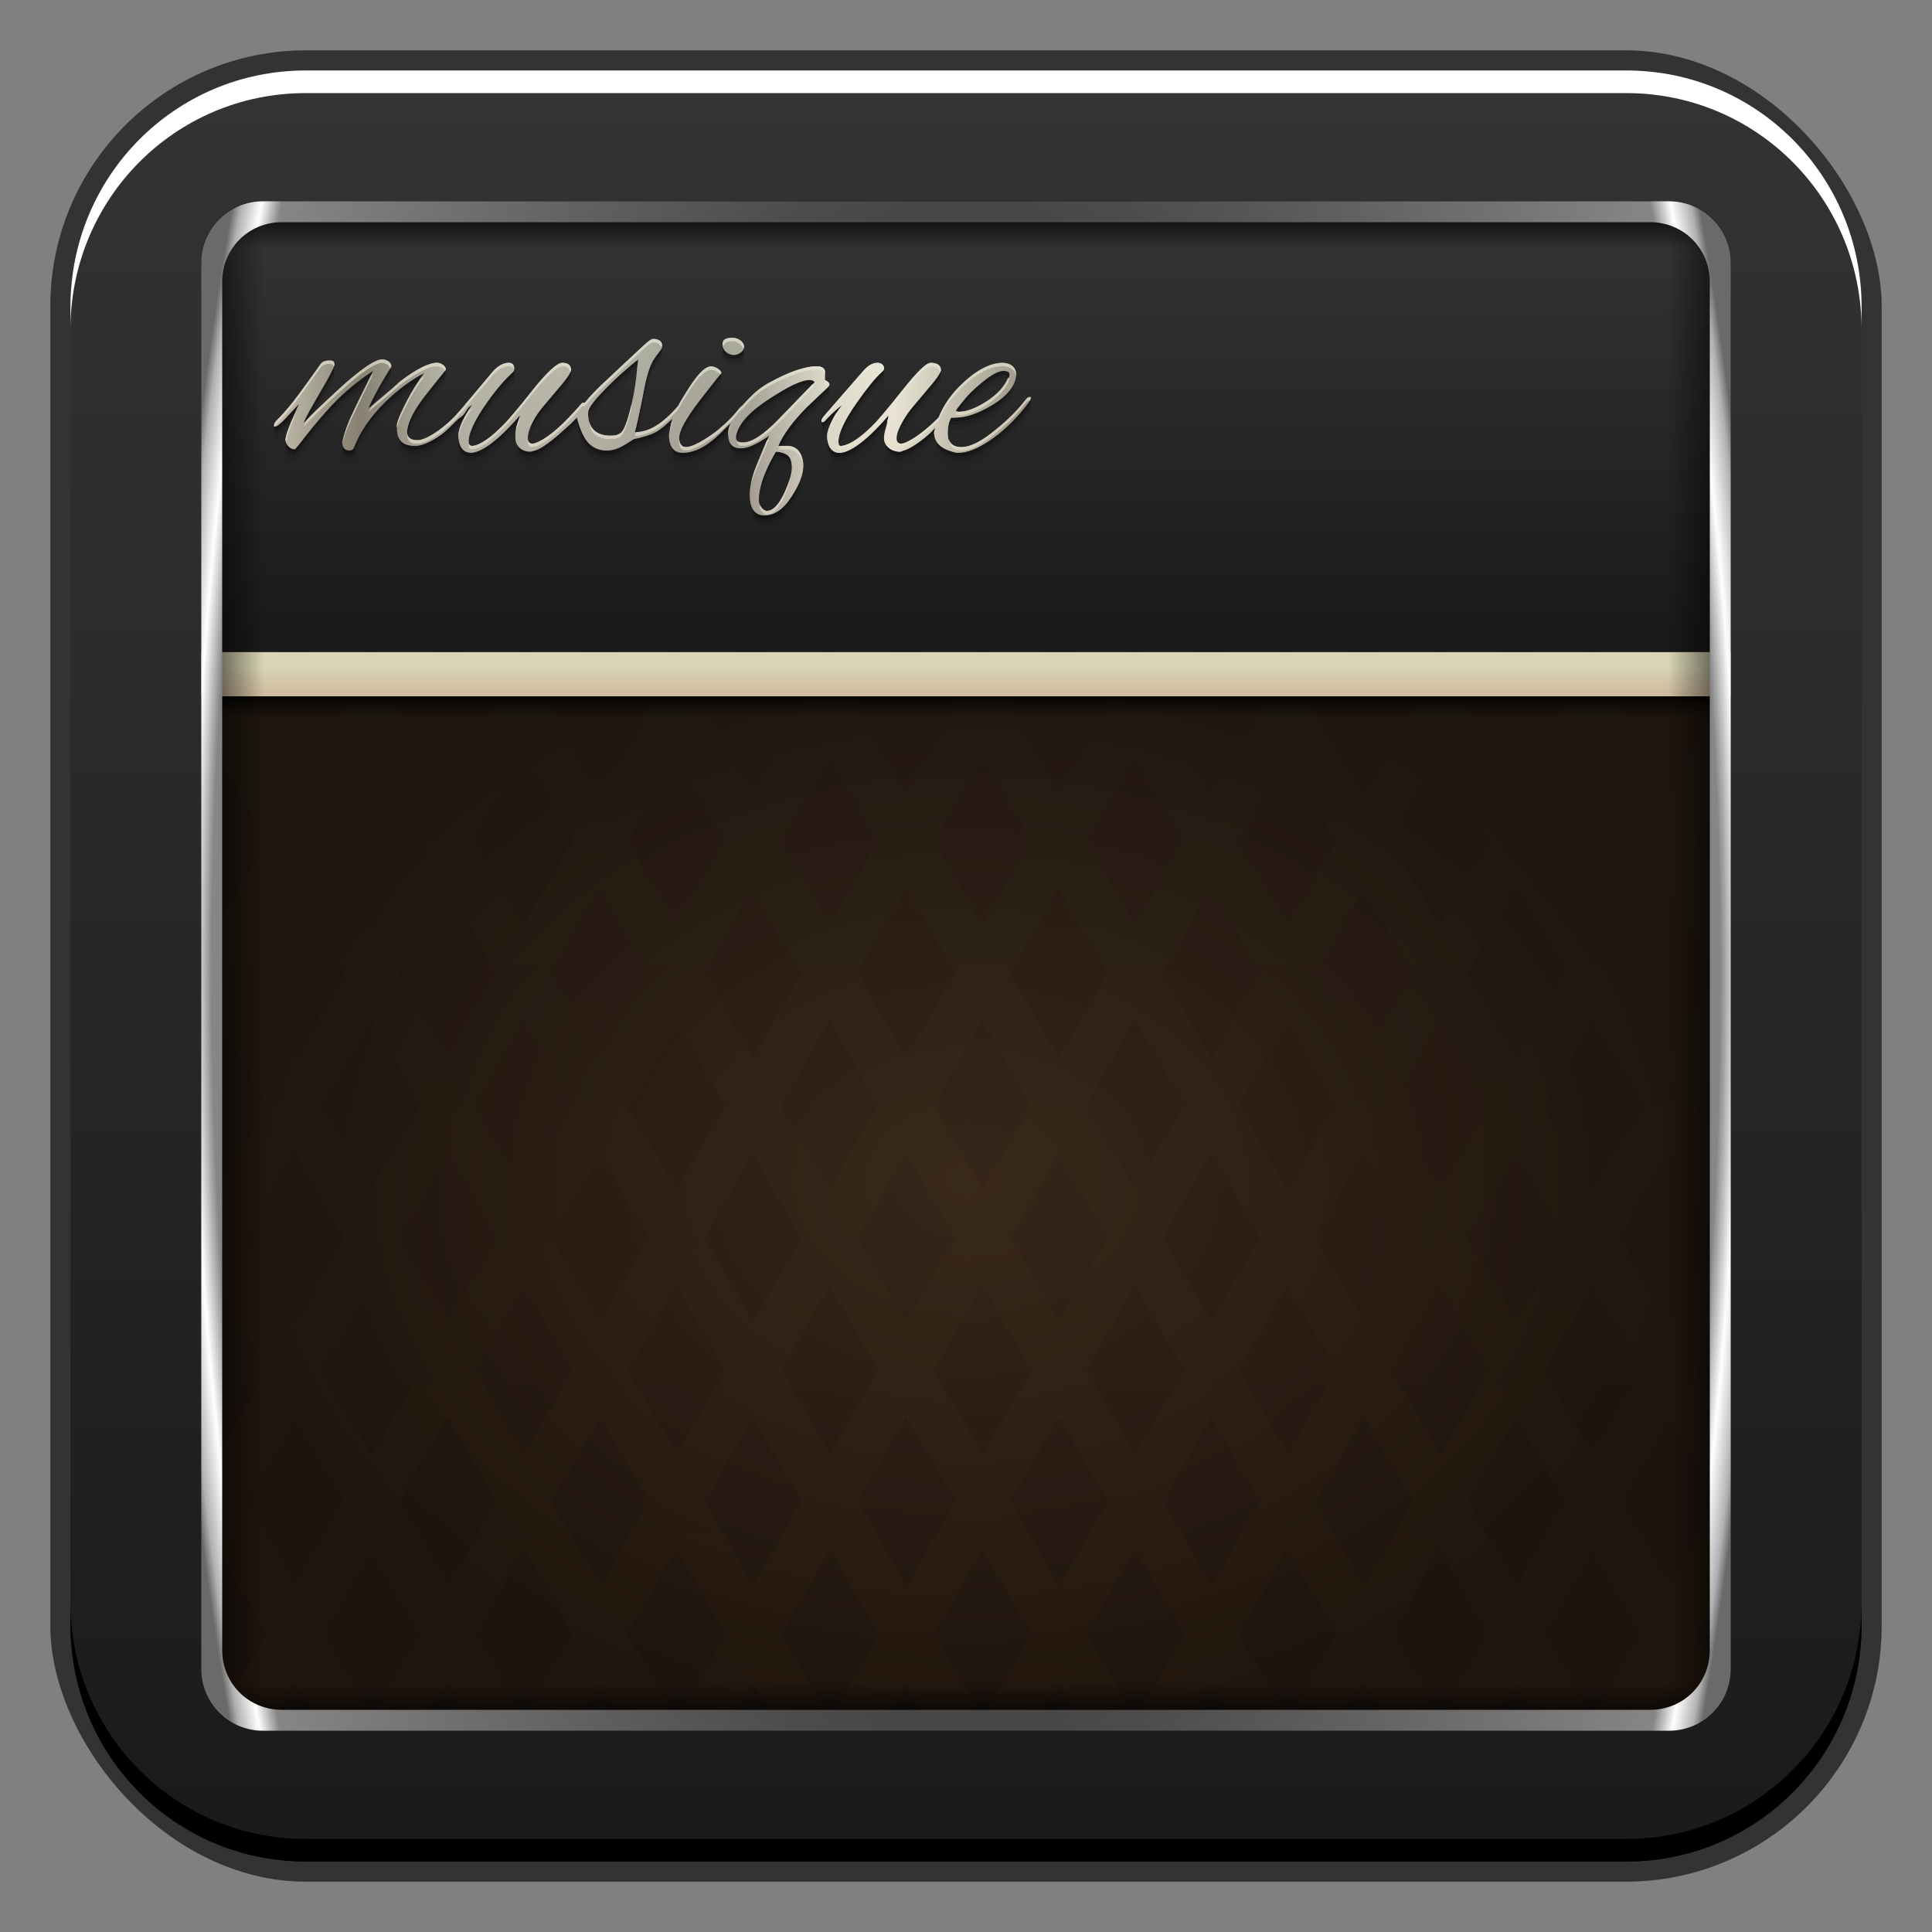 <?xml version="1.0" encoding="UTF-8" standalone="no"?>
<!-- Created with Inkscape (http://www.inkscape.org/) -->

<svg
   xmlns:dc="http://purl.org/dc/elements/1.1/"
   xmlns:cc="http://creativecommons.org/ns#"
   xmlns:rdf="http://www.w3.org/1999/02/22-rdf-syntax-ns#"
   xmlns:svg="http://www.w3.org/2000/svg"
   xmlns="http://www.w3.org/2000/svg"
   xmlns:xlink="http://www.w3.org/1999/xlink"
   xmlns:sodipodi="http://sodipodi.sourceforge.net/DTD/sodipodi-0.dtd"
   xmlns:inkscape="http://www.inkscape.org/namespaces/inkscape"
   width="48"
   height="48"
   id="svg2003"
   version="1.1"
   inkscape:version="0.48+devel r12149"
   sodipodi:docname="musique.svg">
  <rect width="100%" height="100%" fill="#808080" stroke="none"/>
  <defs
     id="defs2005">
    <linearGradient
       inkscape:collect="always"
       id="linearGradient6679">
      <stop
         style="stop-color:#1a1a1a;stop-opacity:1"
         offset="0"
         id="stop6681" />
      <stop
         style="stop-color:#333333;stop-opacity:1"
         offset="1"
         id="stop6683" />
    </linearGradient>
    <linearGradient
       inkscape:collect="always"
       xlink:href="#linearGradient10126"
       id="linearGradient11313"
       gradientUnits="userSpaceOnUse"
       gradientTransform="matrix(0.905,0,0,0.905,2.286,97.939)"
       x1="15.938"
       y1="1016.425"
       x2="15.938"
       y2="1010.925" />
    <linearGradient
       id="linearGradient10126"
       inkscape:collect="always">
      <stop
         id="stop10128"
         offset="0"
         style="stop-color:#d0bca0;stop-opacity:1" />
      <stop
         id="stop10130"
         offset="1"
         style="stop-color:#d9d6b5;stop-opacity:1" />
    </linearGradient>
    <linearGradient
       inkscape:collect="always"
       xlink:href="#linearGradient6194"
       id="linearGradient11267"
       gradientUnits="userSpaceOnUse"
       x1="3.447"
       y1="1013.487"
       x2="26.85"
       y2="1013.487"
       gradientTransform="matrix(0.905,0,0,0.905,2.286,97.939)" />
    <linearGradient
       x1="0"
       y1="0"
       x2="1"
       y2="0"
       gradientUnits="userSpaceOnUse"
       gradientTransform="matrix(13.527,20.526,20.526,-13.527,19.19,1021.054)"
       spreadMethod="pad"
       id="linearGradient6194">
      <stop
         style="stop-opacity:1;stop-color:#ffffff"
         offset="0"
         id="stop6196" />
      <stop
         style="stop-opacity:1;stop-color:#29282b"
         offset="0.168"
         id="stop6198" />
      <stop
         style="stop-opacity:1;stop-color:#868c95"
         offset="0.264"
         id="stop6200" />
      <stop
         style="stop-opacity:1;stop-color:#92979f"
         offset="0.396"
         id="stop6202" />
      <stop
         style="stop-opacity:1;stop-color:#737881"
         offset="0.542"
         id="stop6204" />
      <stop
         style="stop-opacity:1;stop-color:#70757e"
         offset="0.626"
         id="stop6206" />
      <stop
         style="stop-opacity:1;stop-color:#e4e6e8"
         offset="0.718"
         id="stop6208" />
      <stop
         style="stop-opacity:1;stop-color:#ffffff"
         offset="0.791"
         id="stop6210" />
      <stop
         style="stop-opacity:1;stop-color:#1d191a"
         offset="1"
         id="stop6212" />
    </linearGradient>
    <radialGradient
       inkscape:collect="always"
       xlink:href="#linearGradient1010"
       id="radialGradient7911"
       cx="24"
       cy="1028.362"
       fx="24"
       fy="1028.362"
       r="22.45"
       gradientTransform="matrix(0.884,-1.7515065e-8,4.0714083e-8,2.14,2.783,-1172.191)"
       gradientUnits="userSpaceOnUse" />
    <linearGradient
       id="linearGradient1010">
      <stop
         id="stop1012"
         offset="0"
         style="stop-color:#1a1a1a;stop-opacity:1" />
      <stop
         style="stop-color:#868686;stop-opacity:1"
         offset="0.944"
         id="stop1016" />
      <stop
         id="stop1018"
         offset="0.967"
         style="stop-color:#ffffff;stop-opacity:1" />
      <stop
         style="stop-color:#b0b0b0;stop-opacity:1"
         offset="0.99"
         id="stop1020" />
      <stop
         id="stop1014"
         offset="1"
         style="stop-color:#6a6a6a;stop-opacity:1" />
    </linearGradient>
    <linearGradient
       inkscape:collect="always"
       xlink:href="#linearGradient10101"
       id="linearGradient13245"
       gradientUnits="userSpaceOnUse"
       x1="24.812"
       y1="3.062"
       x2="24.812"
       y2="4.312"
       gradientTransform="matrix(0.905,0,0,-0.905,2.286,1050.076)" />
    <linearGradient
       inkscape:collect="always"
       id="linearGradient10101">
      <stop
         style="stop-color:#000000;stop-opacity:1;"
         offset="0"
         id="stop10103" />
      <stop
         style="stop-color:#000000;stop-opacity:0;"
         offset="1"
         id="stop10105" />
    </linearGradient>
    <linearGradient
       inkscape:collect="always"
       xlink:href="#linearGradient13231"
       id="linearGradient13241"
       gradientUnits="userSpaceOnUse"
       x1="2.298"
       y1="26.787"
       x2="4.729"
       y2="26.787"
       gradientTransform="matrix(-0.905,0,0,0.905,45.714,1006.648)" />
    <linearGradient
       inkscape:collect="always"
       id="linearGradient13231">
      <stop
         style="stop-color:#000000;stop-opacity:1;"
         offset="0"
         id="stop13233" />
      <stop
         style="stop-color:#000000;stop-opacity:0;"
         offset="1"
         id="stop13235" />
    </linearGradient>
    <linearGradient
       gradientTransform="matrix(0.905,0,0,0.905,2.286,1006.648)"
       inkscape:collect="always"
       xlink:href="#linearGradient13231"
       id="linearGradient13237"
       x1="2.298"
       y1="26.787"
       x2="4.729"
       y2="26.787"
       gradientUnits="userSpaceOnUse" />
    <linearGradient
       gradientTransform="matrix(0.905,0,0,0.905,2.286,1006.648)"
       inkscape:collect="always"
       xlink:href="#linearGradient10101"
       id="linearGradient10107"
       x1="24.812"
       y1="3.062"
       x2="24.812"
       y2="4.312"
       gradientUnits="userSpaceOnUse" />
    <linearGradient
       inkscape:collect="always"
       xlink:href="#linearGradient10114"
       id="linearGradient10134"
       gradientUnits="userSpaceOnUse"
       x1="26.125"
       y1="15.531"
       x2="26.125"
       y2="14.781"
       gradientTransform="matrix(0.905,0,0,-0.905,2.286,1035.572)" />
    <linearGradient
       inkscape:collect="always"
       id="linearGradient10114">
      <stop
         style="stop-color:#000000;stop-opacity:1;"
         offset="0"
         id="stop10116" />
      <stop
         style="stop-color:#000000;stop-opacity:0;"
         offset="1"
         id="stop10118" />
    </linearGradient>
    <linearGradient
       inkscape:collect="always"
       xlink:href="#linearGradient10090"
       id="linearGradient10084"
       gradientUnits="userSpaceOnUse"
       x1="24.218"
       y1="-1017.512"
       x2="24.218"
       y2="-1005.163"
       gradientTransform="matrix(0.792,0,0,-0.792,5,214.242)" />
    <linearGradient
       id="linearGradient10090"
       inkscape:collect="always">
      <stop
         id="stop10092"
         offset="0"
         style="stop-color:#1a1a1a;stop-opacity:1" />
      <stop
         id="stop10094"
         offset="1"
         style="stop-color:#333333;stop-opacity:1" />
    </linearGradient>
    <linearGradient
       inkscape:collect="always"
       xlink:href="#linearGradient10126"
       id="linearGradient10124"
       gradientUnits="userSpaceOnUse"
       x1="26.125"
       y1="15.531"
       x2="26.125"
       y2="14.781"
       gradientTransform="matrix(0.905,0,0,0.905,2.286,1007.524)" />
    <radialGradient
       r="21"
       fy="-1034.107"
       fx="24"
       cy="-1034.107"
       cx="24"
       gradientTransform="matrix(0.834,1.8787024e-7,1.4442315e-7,-0.641,3.992,370.829)"
       gradientUnits="userSpaceOnUse"
       id="radialGradient13193"
       xlink:href="#linearGradient13218"
       inkscape:collect="always" />
    <linearGradient
       id="linearGradient13218"
       inkscape:collect="always">
      <stop
         id="stop13220"
         offset="0"
         style="stop-color:#000000;stop-opacity:0.126" />
      <stop
         id="stop13222"
         offset="1"
         style="stop-color:#000000;stop-opacity:0.521" />
    </linearGradient>
    <linearGradient
       y2="-0.307"
       x2="25.678"
       y1="47.853"
       x1="25.678"
       gradientTransform="matrix(0.948,0,0,0.948,1.627,1005.792)"
       gradientUnits="userSpaceOnUse"
       id="linearGradient10042"
       xlink:href="#linearGradient10061"
       inkscape:collect="always" />
    <linearGradient
       inkscape:collect="always"
       id="linearGradient10061">
      <stop
         style="stop-color:#472f1b;stop-opacity:1"
         offset="0"
         id="stop10063" />
      <stop
         style="stop-color:#3a3023;stop-opacity:1"
         offset="1"
         id="stop10065" />
    </linearGradient>
    <linearGradient
       gradientTransform="matrix(0.905,0,0,0.905,2.286,1006.648)"
       inkscape:collect="always"
       xlink:href="#linearGradient10114"
       id="linearGradient10120"
       x1="26.125"
       y1="15.531"
       x2="26.125"
       y2="14.781"
       gradientUnits="userSpaceOnUse" />
    <linearGradient
       inkscape:collect="always"
       xlink:href="#linearGradient10076"
       id="linearGradient10074"
       gradientUnits="userSpaceOnUse"
       x1="24.218"
       y1="-1053.069"
       x2="24.218"
       y2="-1005.163"
       gradientTransform="matrix(0.792,0,0,0.792,5,-214.242)" />
    <linearGradient
       id="linearGradient10076"
       inkscape:collect="always">
      <stop
         id="stop10078"
         offset="0"
         style="stop-color:#3e2a1d;stop-opacity:1" />
      <stop
         id="stop10080"
         offset="1"
         style="stop-color:#402c1e;stop-opacity:1" />
    </linearGradient>
    <linearGradient
       inkscape:collect="always"
       xlink:href="#linearGradient6679"
       id="linearGradient1080"
       x1="27"
       y1="1051.362"
       x2="27"
       y2="1006.612"
       gradientUnits="userSpaceOnUse" />
  </defs>
  <sodipodi:namedview
     id="base"
     pagecolor="#ffffff"
     bordercolor="#666666"
     borderopacity="1.0"
     inkscape:pageopacity="0.0"
     inkscape:pageshadow="2"
     inkscape:zoom="4"
     inkscape:cx="56.56648"
     inkscape:cy="15.622716"
     inkscape:document-units="px"
     inkscape:current-layer="layer1"
     showgrid="false"
     width="0px"
     height="0px"
     fit-margin-top="0"
     fit-margin-left="0"
     fit-margin-right="0"
     fit-margin-bottom="0"
     inkscape:window-width="1366"
     inkscape:window-height="714"
     inkscape:window-x="0"
     inkscape:window-y="30"
     inkscape:window-maximized="1" />
  <g
     inkscape:label="Capa 1"
     inkscape:groupmode="layer"
     id="layer1"
     transform="translate(0,-1004.362)">
    <rect
       style="color:#000000;fill:#333333;fill-opacity:1;fill-rule:nonzero;stroke:none;stroke-width:0.2;marker:none;visibility:visible;display:inline;overflow:visible;enable-background:accumulate"
       id="rect6294"
       width="45.5"
       height="45.5"
       x="1.25"
       y="1005.612"
       ry="6.357" />
    <rect
       ry="5.857"
       y="1006.112"
       x="1.75"
       height="44.5"
       width="44.5"
       id="rect6296"
       style="color:#000000;fill:url(#linearGradient1080);fill-opacity:1.0;fill-rule:nonzero;stroke:none;stroke-width:0.2;marker:none;visibility:visible;display:inline;overflow:visible;enable-background:accumulate" />
    <path
       id="path6361"
       d="m 1.75,1012.55 0,-0.562 c 0,-3.244 2.599,-5.875 5.844,-5.875 l 32.813,0 c 3.245,0 5.844,2.631 5.844,5.875 l 0,0.562 c 0,-3.244 -2.599,-5.875 -5.844,-5.875 l -32.813,0 C 4.349,1006.675 1.75,1009.305 1.75,1012.55 Z"
       style="color:#000000;fill:#ffffff;fill-opacity:1;fill-rule:nonzero;stroke:none;stroke-width:0.2;marker:none;visibility:visible;display:inline;overflow:visible;enable-background:accumulate"
       inkscape:connector-curvature="0" />
    <path
       inkscape:connector-curvature="0"
       style="color:#000000;fill:#000000;fill-opacity:1;fill-rule:nonzero;stroke:none;stroke-width:0.2;marker:none;visibility:visible;display:inline;overflow:visible;enable-background:accumulate"
       d="m 1.75,1044.175 0,0.562 c 0,3.244 2.599,5.875 5.844,5.875 l 32.813,0 c 3.245,0 5.844,-2.631 5.844,-5.875 l 0,-0.562 c 0,3.244 -2.599,5.875 -5.844,5.875 l -32.813,0 C 4.349,1050.05 1.75,1047.419 1.75,1044.175 Z"
       id="path6388" />
    <rect
       transform="scale(1,-1)"
       ry="1.539"
       y="-1047.362"
       x="5"
       height="38"
       width="38"
       id="rect10072"
       style="fill:url(#linearGradient10074);fill-opacity:1;stroke:none" />
    <path
       inkscape:connector-curvature="0"
       style="fill:url(#linearGradient10120);fill-opacity:1;stroke:none"
       d="m 5,1019.682 0,0.876 38,0 0,-0.876 L 5,1019.682 Z"
       id="path10109" />
    <path
       inkscape:connector-curvature="0"
       style="fill:url(#linearGradient10042);fill-opacity:1;stroke:none"
       d="m 6.442,1009.362 c -0.441,0.025 -0.81,0.248 -1.074,0.565 l 3.167,5.485 -1.216,2.092 L 5,1013.49 l 0,2.318 1.64,2.856 -1.216,2.12 L 5,1020.05 l 0,3.845 0.424,-0.707 1.216,2.064 -1.216,2.092 L 5,1026.609 l 0,3.845 0.424,-0.735 1.216,2.121 -1.216,2.064 L 5,1033.197 l 0,3.845 0.424,-0.735 1.216,2.092 -1.216,2.092 L 5,1039.757 l 0,3.845 0.424,-0.735 1.216,2.092 -1.159,1.979 c 0.276,0.262 0.634,0.424 1.046,0.424 l 0.085,0 0.707,-1.188 0.707,1.188 2.375,0 0.707,-1.188 0.707,1.188 2.375,0 0.707,-1.188 0.707,1.188 2.403,0 0.679,-1.188 0.707,1.188 2.403,0 0.707,-1.188 0.707,1.188 2.375,0 0.707,-1.188 0.707,1.188 2.375,0 0.707,-1.188 0.707,1.188 2.375,0 0.707,-1.188 0.707,1.188 2.375,0 0.707,-1.188 0.707,1.188 2.375,0 0.707,-1.188 0.622,1.074 c 0.405,-0.171 0.708,-0.513 0.848,-0.933 l -0.792,-1.357 0.876,-1.498 0,-3.562 -0.876,-1.499 0.876,-1.498 0,-3.562 -0.876,-1.498 0.876,-1.527 0,-3.562 -0.876,-1.498 0.876,-1.498 0,-3.562 -0.876,-1.527 0.876,-1.527 0,-2.318 -1.555,2.686 -1.216,-2.092 2.743,-4.778 c -0.078,-0.469 -0.364,-0.851 -0.763,-1.074 l -2.658,4.637 -1.216,-2.064 1.612,-2.771 -1.385,0 -0.905,1.555 -0.905,-1.555 -1.979,0 -0.905,1.555 -0.905,-1.555 -1.979,0 -0.905,1.555 -0.905,-1.555 -1.979,0 -0.905,1.555 -0.905,-1.555 -1.979,0 -0.905,1.555 -0.905,-1.555 -2.007,0 -0.905,1.555 -0.905,-1.555 -1.979,0 -0.905,1.555 -0.905,-1.555 -1.979,0 -0.905,1.555 -0.905,-1.555 -1.385,0 1.612,2.771 -1.216,2.064 L 6.442,1009.362 z m 6.56,0.679 1.216,2.092 -1.216,2.064 -1.216,-2.064 L 13.001,1010.041 z m 3.789,0 1.216,2.092 -1.216,2.064 -1.216,-2.064 L 16.79,1010.041 z m 3.817,0 1.188,2.092 -1.188,2.064 -1.216,-2.064 L 20.607,1010.041 z m 3.789,0 1.216,2.092 -1.216,2.064 -1.216,-2.064 L 24.396,1010.041 z m 3.789,0 1.216,2.092 -1.216,2.064 -1.216,-2.064 L 28.185,1010.041 z m 3.789,0 1.216,2.092 -1.216,2.064 -1.216,-2.064 L 31.973,1010.041 z m 3.789,0 1.216,2.092 -1.216,2.064 -1.216,-2.064 L 35.762,1010.041 z m -24.655,3.28 1.216,2.092 -1.216,2.092 -1.216,-2.092 L 11.107,1013.321 z m 3.789,0 1.216,2.092 -1.216,2.092 -1.216,-2.092 L 14.896,1013.321 z m 3.789,0 1.216,2.092 -1.216,2.092 -1.188,-2.092 L 18.685,1013.321 z m 3.817,0 1.216,2.092 -1.216,2.092 -1.216,-2.092 L 22.501,1013.321 z m 3.789,0 1.216,2.092 -1.216,2.092 -1.216,-2.092 L 26.29,1013.321 z m 3.789,0 1.216,2.092 -1.216,2.092 -1.216,-2.092 L 30.079,1013.321 z m 3.789,0 1.216,2.092 -1.216,2.092 -1.216,-2.092 L 33.868,1013.321 z m 3.789,0 1.216,2.092 -1.216,2.092 -1.216,-2.092 L 37.656,1013.321 z m -28.443,3.28 1.216,2.064 -1.216,2.12 -1.216,-2.12 L 9.213,1016.6 z m 3.789,0 1.216,2.064 -1.216,2.12 -1.216,-2.12 L 13.001,1016.6 z m 3.789,0 1.216,2.064 -1.216,2.12 -1.216,-2.12 L 16.79,1016.6 z m 3.817,0 1.188,2.064 -1.188,2.12 -1.216,-2.12 L 20.607,1016.6 z m 3.789,0 1.216,2.064 -1.216,2.12 -1.216,-2.12 L 24.396,1016.6 z m 3.789,0 1.216,2.064 -1.216,2.12 -1.216,-2.12 L 28.185,1016.6 z m 3.789,0 1.216,2.064 -1.216,2.12 -1.216,-2.12 L 31.973,1016.6 z m 3.789,0 1.216,2.064 -1.216,2.12 -1.216,-2.12 L 35.762,1016.6 z m 3.789,0 1.216,2.064 -1.216,2.12 -1.216,-2.12 L 39.551,1016.6 z m -32.232,3.28 1.216,2.092 -1.216,2.092 -1.216,-2.092 L 7.318,1019.88 z m 3.789,0 1.216,2.092 -1.216,2.092 -1.216,-2.092 L 11.107,1019.88 z m 3.789,0 1.216,2.092 -1.216,2.092 -1.216,-2.092 L 14.896,1019.88 z m 3.789,0 1.216,2.092 -1.216,2.092 -1.188,-2.092 L 18.685,1019.88 z m 3.817,0 1.216,2.092 -1.216,2.092 -1.216,-2.092 L 22.501,1019.88 z m 3.789,0 1.216,2.092 -1.216,2.092 -1.216,-2.092 L 26.29,1019.88 z m 3.789,0 1.216,2.092 -1.216,2.092 -1.216,-2.092 L 30.079,1019.88 z m 3.789,0 1.216,2.092 -1.216,2.092 -1.216,-2.092 L 33.868,1019.88 z m 3.789,0 1.216,2.092 -1.216,2.092 -1.216,-2.092 L 37.656,1019.88 z m 3.789,0 1.216,2.092 -1.216,2.092 -1.216,-2.092 L 41.445,1019.88 z m -32.232,3.308 1.216,2.064 -1.216,2.092 -1.216,-2.092 L 9.213,1023.188 z m 3.789,0 1.216,2.064 -1.216,2.092 -1.216,-2.092 L 13.001,1023.188 z m 3.789,0 1.216,2.064 -1.216,2.092 -1.216,-2.092 L 16.79,1023.188 z m 3.817,0 1.188,2.064 -1.188,2.092 -1.216,-2.092 L 20.607,1023.188 z m 3.789,0 1.216,2.064 -1.216,2.092 -1.216,-2.092 L 24.396,1023.188 z m 3.789,0 1.216,2.064 -1.216,2.092 -1.216,-2.092 L 28.185,1023.188 z m 3.789,0 1.216,2.064 -1.216,2.092 -1.216,-2.092 L 31.973,1023.188 z m 3.789,0 1.216,2.064 -1.216,2.092 -1.216,-2.092 L 35.762,1023.188 z m 3.789,0 1.216,2.064 -1.216,2.092 -1.216,-2.092 L 39.551,1023.188 z m -32.232,3.252 1.216,2.092 -1.216,2.121 -1.216,-2.121 L 7.318,1026.44 z m 3.789,0 1.216,2.092 -1.216,2.121 -1.216,-2.121 L 11.107,1026.44 z m 3.789,0 1.216,2.092 -1.216,2.121 -1.216,-2.121 L 14.896,1026.44 z m 3.789,0 1.216,2.092 -1.216,2.121 -1.188,-2.121 L 18.685,1026.44 z m 3.817,0 1.216,2.092 -1.216,2.121 -1.216,-2.121 L 22.501,1026.44 z m 3.789,0 1.216,2.092 -1.216,2.121 -1.216,-2.121 L 26.29,1026.44 z m 3.789,0 1.216,2.092 -1.216,2.121 -1.216,-2.121 L 30.079,1026.44 z m 3.789,0 1.216,2.092 -1.216,2.121 -1.216,-2.121 L 33.868,1026.44 z m 3.789,0 1.216,2.092 -1.216,2.121 -1.216,-2.121 L 37.656,1026.44 z m 3.789,0 1.216,2.092 -1.216,2.121 -1.216,-2.121 L 41.445,1026.44 z m -32.232,3.28 1.216,2.121 -1.216,2.064 L 7.997,1031.84 9.213,1029.719 z m 3.789,0 1.216,2.121 -1.216,2.064 L 11.786,1031.84 13.001,1029.719 z m 3.789,0 1.216,2.121 -1.216,2.064 L 15.574,1031.84 16.79,1029.719 z m 3.817,0 1.188,2.121 -1.188,2.064 L 19.391,1031.84 20.607,1029.719 z m 3.789,0 1.216,2.121 -1.216,2.064 L 23.18,1031.84 24.396,1029.719 z m 3.789,0 1.216,2.121 -1.216,2.064 L 26.969,1031.84 28.185,1029.719 z m 3.789,0 1.216,2.121 -1.216,2.064 L 30.757,1031.84 31.973,1029.719 z m 3.789,0 1.216,2.121 -1.216,2.064 L 34.546,1031.84 35.762,1029.719 z m 3.789,0 1.216,2.121 -1.216,2.064 L 38.335,1031.84 39.551,1029.719 z m -32.232,3.308 1.216,2.092 -1.216,2.064 -1.216,-2.064 L 7.318,1033.027 z m 3.789,0 1.216,2.092 -1.216,2.064 -1.216,-2.064 L 11.107,1033.027 z m 3.789,0 1.216,2.092 -1.216,2.064 -1.216,-2.064 L 14.896,1033.027 z m 3.789,0 1.216,2.092 -1.216,2.064 -1.188,-2.064 L 18.685,1033.027 z m 3.817,0 1.216,2.092 -1.216,2.064 -1.216,-2.064 L 22.501,1033.027 z m 3.789,0 1.216,2.092 -1.216,2.064 -1.216,-2.064 L 26.29,1033.027 z m 3.789,0 1.216,2.092 -1.216,2.064 -1.216,-2.064 L 30.079,1033.027 z m 3.789,0 1.216,2.092 -1.216,2.064 -1.216,-2.064 L 33.868,1033.027 z m 3.789,0 1.216,2.092 -1.216,2.064 -1.216,-2.064 L 37.656,1033.027 z m 3.789,0 1.216,2.092 -1.216,2.064 -1.216,-2.064 L 41.445,1033.027 z m -32.232,3.28 1.216,2.092 -1.216,2.092 -1.216,-2.092 L 9.213,1036.307 z m 3.789,0 1.216,2.092 -1.216,2.092 -1.216,-2.092 L 13.001,1036.307 z m 3.789,0 1.216,2.092 -1.216,2.092 -1.216,-2.092 L 16.79,1036.307 z m 3.817,0 1.188,2.092 -1.188,2.092 -1.216,-2.092 L 20.607,1036.307 z m 3.789,0 1.216,2.092 -1.216,2.092 -1.216,-2.092 L 24.396,1036.307 z m 3.789,0 1.216,2.092 -1.216,2.092 -1.216,-2.092 L 28.185,1036.307 z m 3.789,0 1.216,2.092 -1.216,2.092 -1.216,-2.092 L 31.973,1036.307 z m 3.789,0 1.216,2.092 -1.216,2.092 -1.216,-2.092 L 35.762,1036.307 z m 3.789,0 1.216,2.092 -1.216,2.092 -1.216,-2.092 L 39.551,1036.307 z m -32.232,3.28 1.216,2.064 -1.216,2.121 -1.216,-2.121 L 7.318,1039.587 z m 3.789,0 1.216,2.064 -1.216,2.121 -1.216,-2.121 L 11.107,1039.587 z m 3.789,0 1.216,2.064 -1.216,2.121 -1.216,-2.121 L 14.896,1039.587 z m 3.789,0 1.216,2.064 -1.216,2.121 -1.188,-2.121 L 18.685,1039.587 z m 3.817,0 1.216,2.064 -1.216,2.121 -1.216,-2.121 L 22.501,1039.587 z m 3.789,0 1.216,2.064 -1.216,2.121 -1.216,-2.121 L 26.29,1039.587 z m 3.789,0 1.216,2.064 -1.216,2.121 -1.216,-2.121 L 30.079,1039.587 z m 3.789,0 1.216,2.064 -1.216,2.121 -1.216,-2.121 L 33.868,1039.587 z m 3.789,0 1.216,2.064 -1.216,2.121 -1.216,-2.121 L 37.656,1039.587 z m 3.789,0 1.216,2.064 -1.216,2.121 -1.216,-2.121 L 41.445,1039.587 z m -32.232,3.28 1.216,2.092 -1.216,2.092 L 7.997,1044.959 9.213,1042.867 z m 3.789,0 1.216,2.092 -1.216,2.092 -1.216,-2.092 L 13.001,1042.867 z m 3.789,0 1.216,2.092 -1.216,2.092 L 15.574,1044.959 16.79,1042.867 z m 3.817,0 1.188,2.092 -1.188,2.092 -1.216,-2.092 L 20.607,1042.867 z m 3.789,0 1.216,2.092 -1.216,2.092 -1.216,-2.092 L 24.396,1042.867 z m 3.789,0 1.216,2.092 -1.216,2.092 -1.216,-2.092 L 28.185,1042.867 z m 3.789,0 1.216,2.092 -1.216,2.092 -1.216,-2.092 L 31.973,1042.867 z m 3.789,0 1.216,2.092 -1.216,2.092 -1.216,-2.092 L 35.762,1042.867 z m 3.789,0 1.216,2.092 -1.216,2.092 -1.216,-2.092 L 39.551,1042.867 Z"
       id="rect21055" />
    <path
       inkscape:connector-curvature="0"
       style="fill:url(#radialGradient13193);fill-opacity:1;stroke:none"
       d="m 5,1019.597 0,26.238 c 0,0.853 0.674,1.527 1.527,1.527 l 34.946,0 c 0.853,0 1.527,-0.674 1.527,-1.527 L 43,1019.597 Z"
       id="rect21364"
       sodipodi:nodetypes="csssscc" />
    <path
       id="path10122"
       d="m 5,1020.559 0,1.103 38,0 L 43,1020.559 Z"
       style="fill:url(#linearGradient10124);fill-opacity:1;stroke:none"
       inkscape:connector-curvature="0"
       sodipodi:nodetypes="ccccc" />
    <path
       style="fill:url(#linearGradient10084);fill-opacity:1;stroke:none"
       d="M 6.527,1009.362 C 5.674,1009.362 5,1010.036 5,1010.889 l 0,9.67 38,0 0,-9.67 C 43,1010.036 42.326,1009.362 41.473,1009.362 Z"
       id="rect10082"
       inkscape:connector-curvature="0"
       sodipodi:nodetypes="ssccsss" />
    <path
       id="path10132"
       d="m 5,1022.538 0,-0.876 38,0 0,0.876 L 5,1022.538 Z"
       style="fill:url(#linearGradient10134);fill-opacity:1;stroke:none"
       inkscape:connector-curvature="0" />
    <path
       inkscape:connector-curvature="0"
       style="fill:url(#linearGradient10107);fill-opacity:1;stroke:none"
       d="M 6.527,1009.362 C 5.674,1009.362 5,1010.036 5,1010.889 l 0,1.357 c 0,-0.853 0.674,-1.527 1.527,-1.527 l 34.946,0 c 0.853,0 1.527,0.674 1.527,1.527 l 0,-1.357 c 0,-0.853 -0.674,-1.527 -1.527,-1.527 L 6.527,1009.362 Z"
       id="path10096" />
    <path
       inkscape:connector-curvature="0"
       style="fill:url(#linearGradient13237);fill-opacity:1;stroke:none"
       d="M 6.527,1009.362 C 5.674,1009.362 5,1010.036 5,1010.889 l 0,34.947 c 0,0.853 0.674,1.527 1.527,1.527 l 1.188,0 0,-38 L 6.527,1009.362 Z"
       id="rect13224" />
    <path
       id="path13239"
       d="m 41.473,1009.362 c 0.853,0 1.527,0.674 1.527,1.527 l 0,34.947 c 0,0.853 -0.674,1.527 -1.527,1.527 l -1.188,0 0,-38 L 41.473,1009.362 Z"
       style="fill:url(#linearGradient13241);fill-opacity:1;stroke:none"
       inkscape:connector-curvature="0" />
    <path
       id="path13243"
       d="M 6.527,1047.362 C 5.674,1047.362 5,1046.688 5,1045.835 l 0,-1.357 c 0,0.853 0.674,1.527 1.527,1.527 l 34.946,0 c 0.853,0 1.527,-0.674 1.527,-1.527 l 0,1.357 c 0,0.853 -0.674,1.527 -1.527,1.527 L 6.527,1047.362 Z"
       style="fill:url(#linearGradient13245);fill-opacity:1;stroke:none"
       inkscape:connector-curvature="0" />
    <path
       style="fill:url(#radialGradient7911);fill-opacity:1;stroke:none"
       d="M 6.534,1009.362 C 5.681,1009.362 5,1010.043 5,1010.896 l 0,34.932 c 0,0.853 0.681,1.534 1.534,1.534 l 34.932,0 c 0.853,0 1.534,-0.681 1.534,-1.534 l 0,-34.932 c 0,-0.853 -0.681,-1.534 -1.534,-1.534 L 6.534,1009.362 z m 0.47,0.52 33.992,0 c 0.83,0 1.484,0.655 1.484,1.484 l 0,33.992 c 0,0.83 -0.655,1.484 -1.484,1.484 l -33.992,0 c -0.83,0 -1.484,-0.654 -1.484,-1.484 l 0,-33.992 C 5.52,1010.536 6.174,1009.882 7.004,1009.882 Z"
       id="rect6698"
       inkscape:connector-curvature="0" />
    <path
       style="font-size:7.544px;font-style:normal;font-variant:normal;font-weight:normal;font-stretch:normal;text-align:start;line-height:125%;letter-spacing:0px;word-spacing:0px;writing-mode:lr-tb;text-anchor:start;fill:#000000;fill-opacity:0.393;stroke:none;font-family:Alex Brush;-inkscape-font-specification:Alex Brush"
       d="m 17.978,1012.96 c -0.008,0.02 -0.028,0.03 -0.028,0.056 0,0.13 0.126,0.255 0.283,0.255 0.109,0 0.254,-0.088 0.254,-0.198 0,-0.023 -0.02,-0.036 -0.028,-0.056 -0.028,0.091 -0.13,0.17 -0.226,0.17 C 18.091,1013.186 17.999,1013.075 17.978,1012.96 z m -1.555,0.056 c -0.011,0.033 -0.016,0.064 -0.057,0.113 -0.089,0.109 -0.135,0.189 -0.141,0.198 -0.082,0.143 -0.158,0.373 -0.226,0.735 -0.102,0.539 -0.185,0.896 -0.226,1.046 0.01,-2e-4 0.018,4e-4 0.028,0 0.044,-0.169 0.104,-0.467 0.198,-0.961 0.068,-0.362 0.144,-0.592 0.226,-0.735 0.007,-0.01 0.053,-0.087 0.141,-0.198 0.061,-0.075 0.085,-0.115 0.085,-0.17 C 16.451,1013.028 16.426,1013.031 16.423,1013.017 z m -0.565,0.283 c -0.212,0.157 -0.569,0.471 -0.876,0.792 -0.307,0.321 -0.361,0.441 -0.368,0.509 -0.002,0.017 2e-4,0.039 0,0.056 0.013,-0.07 0.081,-0.181 0.368,-0.481 0.307,-0.321 0.665,-0.635 0.876,-0.792 L 15.857,1013.299 z m -7.577,0.17 c -0.011,0.051 -0.091,0.253 -0.311,0.622 -0.239,0.416 -0.39,0.669 -0.424,0.792 0.02,-0.022 0.063,-0.062 0.085,-0.086 0.065,-0.141 0.151,-0.294 0.339,-0.622 0.232,-0.389 0.339,-0.616 0.339,-0.65 C 8.308,1013.494 8.287,1013.486 8.28,1013.469 z m 1.414,0.056 c -0.021,0.046 -0.097,0.152 -0.254,0.424 -0.177,0.321 -0.269,0.517 -0.283,0.565 0.051,-0.043 0.039,-0.018 0.085,-0.056 0.041,-0.091 0.067,-0.187 0.198,-0.424 0.177,-0.307 0.283,-0.46 0.283,-0.481 C 9.722,1013.539 9.698,1013.538 9.693,1013.525 z m 3.082,0.028 c -0.002,0.021 -0.01,0.038 -0.028,0.056 -0.171,0.157 -0.398,0.402 -0.65,0.763 -0.28,0.393 -0.403,0.704 -0.424,0.905 0.049,-0.2 0.183,-0.482 0.424,-0.82 0.253,-0.362 0.48,-0.606 0.65,-0.763 0.027,-0.028 0.028,-0.05 0.028,-0.086 C 12.775,1013.591 12.78,1013.57 12.775,1013.554 z m 9.161,0 c -0.011,0.017 -0.011,0.04 -0.028,0.056 -0.171,0.157 -0.369,0.402 -0.622,0.763 -0.28,0.393 -0.403,0.704 -0.424,0.905 0.049,-0.2 0.183,-0.482 0.424,-0.82 0.253,-0.362 0.451,-0.606 0.622,-0.763 0.027,-0.028 0.057,-0.05 0.057,-0.086 C 21.964,1013.59 21.944,1013.571 21.936,1013.554 z m -12.667,0.029 c -0.341,0.225 -0.697,0.507 -1.018,0.848 -0.184,0.198 -0.405,0.45 -0.65,0.763 -0.177,0.225 -0.255,0.339 -0.283,0.339 -0.114,0 -0.178,-0.115 -0.198,-0.198 -10e-4,0.011 -0.028,0.048 -0.028,0.056 0,0.083 0.097,0.226 0.226,0.226 0.027,0 0.105,-0.114 0.283,-0.339 0.246,-0.314 0.466,-0.565 0.65,-0.763 0.301,-0.32 0.64,-0.574 0.961,-0.792 C 9.235,1013.678 9.247,1013.627 9.269,1013.582 z m 1.781,0 c -0.016,0.025 -0.147,0.182 -0.424,0.537 -0.307,0.382 -0.475,0.694 -0.509,0.933 -0.004,0.03 -0.004,0.06 0,0.085 0.034,-0.239 0.202,-0.551 0.509,-0.933 0.294,-0.375 0.452,-0.559 0.452,-0.565 C 11.079,1013.619 11.061,1013.6 11.051,1013.582 z m 3.11,0 c -0.015,0.061 -0.081,0.198 -0.254,0.396 -0.259,0.314 -0.442,0.514 -0.537,0.65 -0.123,0.18 -0.163,0.324 -0.198,0.452 0.041,-0.11 0.102,-0.228 0.198,-0.368 0.096,-0.137 0.278,-0.336 0.537,-0.65 0.198,-0.225 0.29,-0.383 0.283,-0.424 C 14.186,1013.613 14.168,1013.601 14.161,1013.582 z m 10.772,0 c -0.137,0 -0.32,0.106 -0.565,0.311 -0.191,0.157 -0.336,0.302 -0.452,0.452 -0.054,0.075 -0.115,0.137 -0.17,0.226 0.014,0 0.035,0.021 0.057,0.028 0.041,-0.055 0.074,-0.116 0.113,-0.17 0.116,-0.15 0.261,-0.295 0.452,-0.452 0.246,-0.205 0.429,-0.311 0.565,-0.311 0.085,-10e-5 0.104,0.033 0.113,0.085 0.005,-0.011 0.024,-0.016 0.028,-0.027 C 25.109,1013.628 25.049,1013.582 24.933,1013.582 z m -1.583,0.029 c -0.027,0.068 -0.098,0.189 -0.254,0.367 -0.259,0.314 -0.442,0.514 -0.537,0.65 -0.123,0.18 -0.183,0.324 -0.226,0.452 0.049,-0.11 0.131,-0.228 0.226,-0.368 0.096,-0.137 0.278,-0.336 0.537,-0.65 0.198,-0.225 0.29,-0.383 0.283,-0.424 C 23.376,1013.624 23.353,1013.623 23.35,1013.61 z m -12.808,0.029 c -0.294,0.143 -0.627,0.386 -0.961,0.707 -0.396,0.389 -0.648,0.777 -0.792,1.159 -0.02,0.033 -0.059,0.056 -0.113,0.056 -0.1,0 -0.16,-0.065 -0.17,-0.17 -0.004,0.017 0.003,0.04 0,0.056 0,0.123 0.06,0.198 0.17,0.198 0.054,0 0.093,-0.023 0.113,-0.056 0.143,-0.382 0.396,-0.77 0.792,-1.159 0.303,-0.29 0.604,-0.504 0.876,-0.65 C 10.488,1013.737 10.509,1013.679 10.542,1013.639 z m 7.351,0.028 c -0.016,0.014 -0.177,0.22 -0.509,0.65 -0.341,0.444 -0.509,0.749 -0.509,0.933 0,0.011 -7.4e-4,0.017 0,0.028 0.022,-0.187 0.192,-0.464 0.509,-0.876 0.348,-0.451 0.537,-0.685 0.537,-0.678 C 17.921,1013.705 17.907,1013.684 17.893,1013.667 z m 2.234,0.141 c -0.225,0 -0.546,0.166 -0.99,0.452 -0.498,0.321 -0.787,0.626 -0.848,0.933 -0.004,0.023 -0.002,0.039 0,0.056 0.072,-0.299 0.364,-0.593 0.848,-0.905 0.444,-0.287 0.764,-0.452 0.99,-0.452 0.027,0 0.036,0.017 0.057,0.029 l 0.057,-0.056 C 20.233,1013.838 20.181,1013.808 20.126,1013.808 z m 5.089,0.056 c -0.073,0.193 -0.263,0.381 -0.565,0.566 -0.362,0.218 -0.666,0.311 -0.905,0.311 -0.041,0 -0.093,0.01 -0.113,0 -0.049,0.087 -0.048,0.187 -0.057,0.283 0.013,-0.067 0.022,-0.137 0.057,-0.198 0.02,0.01 0.072,0 0.113,0 0.239,0 0.543,-0.092 0.905,-0.311 C 24.995,1014.305 25.168,1014.083 25.216,1013.865 z m -4.637,0.113 -0.537,0.509 c -0.334,0.341 -0.577,0.661 -0.707,0.961 l 0.057,0 c 0.137,-0.275 0.348,-0.568 0.65,-0.876 l 0.537,-0.509 c 0.014,-0.021 0.028,-0.044 0.028,-0.056 C 20.607,1013.998 20.586,1013.99 20.579,1013.978 z m 5.004,0.339 c -0.01,0.018 -0.011,0.032 -0.028,0.056 -0.253,0.334 -0.542,0.637 -0.876,0.876 -0.348,0.253 -0.638,0.367 -0.876,0.367 -0.048,0 -0.1,-0.014 -0.141,-0.028 -0.22,-0.062 -0.366,-0.161 -0.424,-0.311 0.035,0.194 0.168,0.325 0.424,0.396 0.041,0.013 0.094,0.028 0.141,0.028 0.239,0 0.528,-0.115 0.876,-0.368 0.334,-0.24 0.624,-0.542 0.876,-0.876 0.034,-0.048 0.057,-0.08 0.057,-0.113 C 25.612,1014.318 25.611,1014.317 25.583,1014.317 z m -18.152,0.086 -0.396,0.424 c -0.021,0.021 -0.143,0.141 -0.198,0.141 -0.008,0.021 -0.028,0.049 -0.028,0.056 0,0.034 0.008,0.029 0.028,0.029 0.055,0 0.177,-0.121 0.198,-0.141 L 7.375,1014.573 C 7.399,1014.517 7.407,1014.456 7.432,1014.402 z m 4.298,0.028 c 0,0 -0.073,0.046 -0.085,0.056 -0.055,0.065 -0.086,0.138 -0.141,0.198 -0.067,0.067 -0.089,0.05 -0.17,0.141 -0.117,0.116 -0.232,0.236 -0.368,0.339 -0.273,0.198 -0.5,0.283 -0.65,0.283 -0.23,0 -0.369,-0.067 -0.424,-0.226 0.036,0.208 0.161,0.311 0.424,0.311 0.15,0 0.377,-0.086 0.65,-0.283 0.136,-0.104 0.25,-0.224 0.368,-0.339 0.081,-0.091 0.103,-0.074 0.17,-0.141 0.055,-0.06 0.086,-0.133 0.141,-0.198 C 11.676,1014.521 11.691,1014.483 11.729,1014.43 z m 9.189,0 c 0,0 -0.219,0.164 -0.424,0.396 -0.014,0.013 -0.029,0.029 -0.057,0.029 -0.01,0.018 -0.028,0.043 -0.028,0.056 0,0.021 0.009,0.028 0.028,0.028 0.027,0 0.043,-0.014 0.057,-0.028 0.141,-0.16 0.204,-0.219 0.283,-0.283 C 20.821,1014.558 20.864,1014.506 20.918,1014.43 z m -8.001,0.255 c -0.642,0.751 -1.031,0.933 -1.216,0.933 -0.176,0 -0.284,-0.126 -0.311,-0.339 0,0.015 -0.002,0.043 0,0.056 0.02,0.232 0.127,0.368 0.311,0.368 0.181,0 0.564,-0.184 1.188,-0.905 C 12.9,1014.76 12.909,1014.72 12.917,1014.685 z m 9.161,0 c -0.642,0.751 -1.031,0.933 -1.216,0.933 -0.176,0 -0.284,-0.126 -0.311,-0.339 -5.2e-4,0.017 -0.002,0.041 0,0.056 0.02,0.232 0.127,0.368 0.311,0.368 0.181,0 0.564,-0.184 1.188,-0.905 0.002,-0.011 0.026,-0.017 0.028,-0.028 C 22.082,1014.742 22.071,1014.71 22.077,1014.685 z m -7.747,0.056 c -0.128,0.138 -0.259,0.255 -0.452,0.424 -0.3,0.259 -0.491,0.375 -0.594,0.396 -0.034,0.01 -0.079,0.028 -0.113,0.028 -0.159,0 -0.285,-0.074 -0.339,-0.198 0.029,0.166 0.15,0.283 0.339,0.283 0.034,0 0.079,-0.019 0.113,-0.028 0.102,-0.021 0.293,-0.137 0.594,-0.396 0.193,-0.169 0.325,-0.286 0.452,-0.424 0.075,0.287 0.166,0.485 0.254,0.594 0.109,0.136 0.276,0.226 0.481,0.226 0.184,0 0.323,-0.067 0.452,-0.141 l 0.226,-0.141 c 0.232,-0.048 0.414,-0.108 0.537,-0.17 0.128,-0.067 0.26,-0.184 0.396,-0.311 0.009,-0.039 0.014,-0.072 0.028,-0.113 -0.147,0.139 -0.286,0.266 -0.424,0.339 -0.123,0.062 -0.305,0.122 -0.537,0.17 l -0.226,0.141 c -0.13,0.075 -0.268,0.141 -0.452,0.141 -0.205,0 -0.371,-0.089 -0.481,-0.226 C 14.496,1015.226 14.405,1015.028 14.33,1014.741 z m 3.817,0.141 c -0.089,0.09 -0.212,0.162 -0.311,0.255 -0.257,0.241 -0.522,0.48 -0.876,0.481 -0.148,0 -0.262,-0.081 -0.311,-0.254 0.033,0.234 0.142,0.339 0.311,0.339 0.477,-3e-4 0.846,-0.388 1.159,-0.707 C 18.128,1014.958 18.13,1014.924 18.147,1014.883 z m 5.089,0.113 c -0.061,0.057 -0.093,0.103 -0.17,0.17 -0.3,0.259 -0.52,0.375 -0.622,0.396 -0.034,0.01 -0.051,0.028 -0.085,0.028 -0.159,0 -0.306,-0.074 -0.368,-0.198 0.033,0.166 0.178,0.283 0.368,0.283 0.034,0 0.051,-0.019 0.085,-0.028 0.102,-0.021 0.322,-0.137 0.622,-0.396 0.064,-0.056 0.097,-0.096 0.141,-0.141 C 23.208,1015.073 23.232,1015.033 23.237,1014.996 z m -4.128,0.198 c -0.266,0.184 -0.493,0.297 -0.65,0.311 -0.195,0.015 -0.297,-0.052 -0.339,-0.198 0.025,0.2 0.113,0.301 0.339,0.283 0.146,-0.012 0.352,-0.122 0.594,-0.283 L 19.109,1015.194 z m 0.17,0.396 c -0.089,0.143 -0.187,0.333 -0.283,0.566 -0.068,0.177 -0.094,0.307 -0.113,0.424 0.022,-0.099 0.062,-0.206 0.113,-0.339 0.096,-0.232 0.194,-0.422 0.283,-0.566 0.15,0.01 0.235,0.051 0.283,0.084 0.034,0.025 0.066,0.067 0.085,0.113 -0.017,-0.087 -0.034,-0.162 -0.085,-0.198 C 19.513,1015.641 19.428,1015.599 19.278,1015.589 z m 0.622,0.707 c -0.047,0.127 -0.131,0.249 -0.226,0.396 -0.212,0.334 -0.44,0.481 -0.679,0.481 -0.179,0 -0.292,-0.091 -0.339,-0.283 0.034,0.244 0.138,0.367 0.339,0.367 0.239,0 0.467,-0.146 0.679,-0.481 C 19.791,1016.597 19.856,1016.447 19.9,1016.296 Z"
       id="path11289"
       inkscape:connector-curvature="0" />
    <path
       inkscape:connector-curvature="0"
       id="path11294"
       d="m 17.978,1013.034 c -0.008,0.02 -0.028,0.03 -0.028,0.056 0,0.13 0.126,0.255 0.283,0.255 0.109,0 0.254,-0.088 0.254,-0.198 0,-0.023 -0.02,-0.036 -0.028,-0.056 -0.028,0.091 -0.13,0.17 -0.226,0.17 C 18.091,1013.26 17.999,1013.149 17.978,1013.034 z m -1.555,0.056 c -0.011,0.033 -0.016,0.064 -0.057,0.113 -0.089,0.109 -0.135,0.189 -0.141,0.198 -0.082,0.143 -0.158,0.373 -0.226,0.735 -0.102,0.539 -0.185,0.896 -0.226,1.046 0.01,-2e-4 0.018,4e-4 0.028,0 0.044,-0.169 0.104,-0.467 0.198,-0.961 0.068,-0.362 0.144,-0.592 0.226,-0.735 0.007,-0.01 0.053,-0.087 0.141,-0.198 0.061,-0.075 0.085,-0.115 0.085,-0.17 C 16.451,1013.103 16.426,1013.105 16.423,1013.091 z m -0.565,0.283 c -0.212,0.157 -0.569,0.471 -0.876,0.792 -0.307,0.321 -0.361,0.441 -0.368,0.509 -0.002,0.017 2e-4,0.039 0,0.056 0.013,-0.07 0.081,-0.181 0.368,-0.481 0.307,-0.321 0.665,-0.635 0.876,-0.792 L 15.857,1013.374 z m -7.577,0.17 c -0.011,0.051 -0.091,0.253 -0.311,0.622 -0.239,0.416 -0.39,0.669 -0.424,0.792 0.02,-0.022 0.063,-0.062 0.085,-0.085 0.065,-0.141 0.151,-0.294 0.339,-0.622 0.232,-0.389 0.339,-0.616 0.339,-0.65 C 8.308,1013.569 8.287,1013.56 8.28,1013.543 z m 1.414,0.056 c -0.021,0.046 -0.097,0.152 -0.254,0.424 -0.177,0.321 -0.269,0.517 -0.283,0.565 0.051,-0.043 0.039,-0.018 0.085,-0.056 0.041,-0.091 0.067,-0.187 0.198,-0.424 0.177,-0.307 0.283,-0.46 0.283,-0.481 C 9.722,1013.614 9.698,1013.613 9.693,1013.6 z m 3.082,0.029 c -0.002,0.021 -0.01,0.038 -0.028,0.056 -0.171,0.157 -0.398,0.401 -0.65,0.763 -0.28,0.393 -0.403,0.704 -0.424,0.905 0.049,-0.2 0.183,-0.482 0.424,-0.82 0.253,-0.362 0.48,-0.607 0.65,-0.763 0.027,-0.028 0.028,-0.05 0.028,-0.086 C 12.775,1013.665 12.78,1013.644 12.775,1013.628 z m 9.161,0 c -0.011,0.017 -0.011,0.04 -0.028,0.056 -0.171,0.157 -0.369,0.401 -0.622,0.763 -0.28,0.393 -0.403,0.704 -0.424,0.905 0.049,-0.2 0.183,-0.482 0.424,-0.82 0.253,-0.362 0.451,-0.607 0.622,-0.763 0.027,-0.028 0.057,-0.05 0.057,-0.086 C 21.964,1013.664 21.944,1013.645 21.936,1013.628 z m -12.667,0.028 c -0.341,0.225 -0.697,0.507 -1.018,0.848 -0.184,0.198 -0.405,0.45 -0.65,0.763 -0.177,0.225 -0.255,0.339 -0.283,0.339 -0.114,0 -0.178,-0.115 -0.198,-0.198 -10e-4,0.011 -0.028,0.048 -0.028,0.056 0,0.083 0.097,0.226 0.226,0.226 0.027,0 0.105,-0.114 0.283,-0.339 0.246,-0.314 0.466,-0.566 0.65,-0.763 0.301,-0.32 0.64,-0.574 0.961,-0.792 C 9.235,1013.752 9.247,1013.701 9.269,1013.656 z m 1.781,0 c -0.016,0.025 -0.147,0.182 -0.424,0.537 -0.307,0.382 -0.475,0.694 -0.509,0.933 -0.004,0.03 -0.004,0.06 0,0.086 0.034,-0.239 0.202,-0.551 0.509,-0.933 0.294,-0.375 0.452,-0.559 0.452,-0.566 C 11.079,1013.693 11.061,1013.674 11.051,1013.656 z m 3.11,0 c -0.015,0.061 -0.081,0.198 -0.254,0.396 -0.259,0.314 -0.442,0.514 -0.537,0.65 -0.123,0.18 -0.163,0.324 -0.198,0.452 0.041,-0.11 0.102,-0.228 0.198,-0.368 0.096,-0.137 0.278,-0.336 0.537,-0.65 0.198,-0.225 0.29,-0.383 0.283,-0.424 C 14.186,1013.687 14.168,1013.675 14.161,1013.656 z m 10.772,0 c -0.137,0 -0.32,0.106 -0.565,0.311 -0.191,0.157 -0.336,0.302 -0.452,0.452 -0.054,0.075 -0.115,0.137 -0.17,0.226 0.014,0 0.035,0.021 0.057,0.028 0.041,-0.055 0.074,-0.116 0.113,-0.17 0.116,-0.15 0.261,-0.295 0.452,-0.452 0.246,-0.205 0.429,-0.311 0.565,-0.311 0.085,-10e-5 0.104,0.033 0.113,0.085 0.005,-0.011 0.024,-0.016 0.028,-0.028 C 25.109,1013.702 25.049,1013.656 24.933,1013.656 z m -1.583,0.029 c -0.027,0.068 -0.098,0.189 -0.254,0.367 -0.259,0.314 -0.442,0.514 -0.537,0.65 -0.123,0.18 -0.183,0.324 -0.226,0.452 0.049,-0.11 0.131,-0.228 0.226,-0.368 0.096,-0.137 0.278,-0.336 0.537,-0.65 0.198,-0.225 0.29,-0.383 0.283,-0.424 C 23.376,1013.698 23.353,1013.697 23.35,1013.684 z m -12.808,0.029 c -0.294,0.143 -0.627,0.386 -0.961,0.707 -0.396,0.389 -0.648,0.777 -0.792,1.159 -0.02,0.033 -0.059,0.056 -0.113,0.056 -0.1,0 -0.16,-0.065 -0.17,-0.17 -0.004,0.017 0.003,0.04 0,0.056 0,0.123 0.06,0.198 0.17,0.198 0.054,0 0.093,-0.023 0.113,-0.056 0.143,-0.382 0.396,-0.77 0.792,-1.159 0.303,-0.29 0.604,-0.504 0.876,-0.65 C 10.488,1013.811 10.509,1013.754 10.542,1013.713 z m 7.351,0.028 c -0.016,0.014 -0.177,0.22 -0.509,0.65 -0.341,0.444 -0.509,0.749 -0.509,0.933 0,0.011 -7.4e-4,0.017 0,0.027 0.022,-0.187 0.192,-0.464 0.509,-0.876 0.348,-0.45 0.537,-0.685 0.537,-0.678 C 17.921,1013.779 17.907,1013.759 17.893,1013.741 z m 2.234,0.141 c -0.225,0 -0.546,0.166 -0.99,0.452 -0.498,0.321 -0.787,0.626 -0.848,0.933 -0.004,0.023 -0.002,0.039 0,0.056 0.072,-0.299 0.364,-0.593 0.848,-0.905 0.444,-0.287 0.764,-0.452 0.99,-0.452 0.027,0 0.036,0.017 0.057,0.029 l 0.057,-0.056 C 20.233,1013.912 20.181,1013.882 20.126,1013.882 z m 5.089,0.056 c -0.073,0.193 -0.263,0.381 -0.565,0.566 -0.362,0.218 -0.666,0.311 -0.905,0.311 -0.041,0 -0.093,0.01 -0.113,0 -0.049,0.086 -0.048,0.187 -0.057,0.283 0.013,-0.067 0.022,-0.137 0.057,-0.198 0.02,0.01 0.072,0 0.113,0 0.239,0 0.543,-0.092 0.905,-0.311 C 24.995,1014.379 25.168,1014.157 25.216,1013.939 z m -4.637,0.113 -0.537,0.509 c -0.334,0.341 -0.577,0.661 -0.707,0.961 l 0.057,0 c 0.137,-0.275 0.348,-0.568 0.65,-0.876 l 0.537,-0.509 c 0.014,-0.021 0.028,-0.044 0.028,-0.056 C 20.607,1014.072 20.586,1014.064 20.579,1014.052 z m 5.004,0.339 c -0.01,0.018 -0.011,0.032 -0.028,0.056 -0.253,0.334 -0.542,0.637 -0.876,0.876 -0.348,0.253 -0.638,0.368 -0.876,0.368 -0.048,0 -0.1,-0.014 -0.141,-0.028 -0.22,-0.062 -0.366,-0.16 -0.424,-0.311 0.035,0.194 0.168,0.325 0.424,0.396 0.041,0.013 0.094,0.029 0.141,0.029 0.239,0 0.528,-0.115 0.876,-0.368 0.334,-0.24 0.624,-0.542 0.876,-0.876 0.034,-0.048 0.057,-0.08 0.057,-0.113 C 25.612,1014.392 25.611,1014.391 25.583,1014.391 z m -18.152,0.085 -0.396,0.424 c -0.021,0.021 -0.143,0.141 -0.198,0.141 -0.008,0.021 -0.028,0.049 -0.028,0.056 0,0.034 0.008,0.029 0.028,0.029 0.055,0 0.177,-0.121 0.198,-0.141 L 7.375,1014.646 C 7.399,1014.591 7.407,1014.53 7.432,1014.476 z m 4.298,0.029 c 0,0 -0.073,0.046 -0.085,0.056 -0.055,0.066 -0.086,0.138 -0.141,0.198 -0.067,0.067 -0.089,0.05 -0.17,0.141 -0.117,0.116 -0.232,0.236 -0.368,0.339 -0.273,0.198 -0.5,0.283 -0.65,0.283 -0.23,0 -0.369,-0.067 -0.424,-0.226 0.036,0.208 0.161,0.311 0.424,0.311 0.15,0 0.377,-0.086 0.65,-0.283 0.136,-0.103 0.25,-0.224 0.368,-0.339 0.081,-0.091 0.103,-0.074 0.17,-0.141 0.055,-0.06 0.086,-0.133 0.141,-0.198 C 11.676,1014.595 11.691,1014.558 11.729,1014.505 z m 9.189,0 c 0,0 -0.219,0.164 -0.424,0.396 -0.014,0.013 -0.029,0.029 -0.057,0.029 -0.01,0.018 -0.028,0.043 -0.028,0.056 0,0.021 0.009,0.028 0.028,0.028 0.027,0 0.043,-0.014 0.057,-0.028 0.141,-0.16 0.204,-0.219 0.283,-0.283 C 20.821,1014.632 20.864,1014.581 20.918,1014.505 z m -8.001,0.255 c -0.642,0.751 -1.031,0.933 -1.216,0.933 -0.176,0 -0.284,-0.127 -0.311,-0.339 0,0.015 -0.002,0.043 0,0.056 0.02,0.232 0.127,0.367 0.311,0.367 0.181,0 0.564,-0.184 1.188,-0.905 C 12.9,1014.834 12.909,1014.794 12.917,1014.759 z m 9.161,0 c -0.642,0.751 -1.031,0.933 -1.216,0.933 -0.176,0 -0.284,-0.127 -0.311,-0.339 -5.2e-4,0.017 -0.002,0.041 0,0.056 0.02,0.232 0.127,0.367 0.311,0.367 0.181,0 0.564,-0.184 1.188,-0.905 0.002,-0.01 0.026,-0.017 0.028,-0.028 C 22.082,1014.816 22.071,1014.784 22.077,1014.759 z m -7.747,0.056 c -0.128,0.138 -0.259,0.255 -0.452,0.424 -0.3,0.259 -0.491,0.375 -0.594,0.396 -0.034,0.01 -0.079,0.028 -0.113,0.028 -0.159,0 -0.285,-0.074 -0.339,-0.198 0.029,0.166 0.15,0.283 0.339,0.283 0.034,0 0.079,-0.019 0.113,-0.028 0.102,-0.021 0.293,-0.137 0.594,-0.396 0.193,-0.169 0.325,-0.286 0.452,-0.424 0.075,0.287 0.166,0.485 0.254,0.594 0.109,0.136 0.276,0.226 0.481,0.226 0.184,0 0.323,-0.066 0.452,-0.141 l 0.226,-0.141 c 0.232,-0.048 0.414,-0.108 0.537,-0.17 0.128,-0.067 0.26,-0.184 0.396,-0.311 0.009,-0.039 0.014,-0.072 0.028,-0.113 -0.147,0.139 -0.286,0.266 -0.424,0.339 -0.123,0.062 -0.305,0.122 -0.537,0.17 l -0.226,0.141 c -0.13,0.075 -0.268,0.141 -0.452,0.141 -0.205,0 -0.371,-0.089 -0.481,-0.226 C 14.496,1015.3 14.405,1015.102 14.33,1014.816 z m 3.817,0.141 c -0.089,0.09 -0.212,0.162 -0.311,0.255 -0.257,0.241 -0.522,0.48 -0.876,0.481 -0.148,0 -0.262,-0.081 -0.311,-0.254 0.033,0.234 0.142,0.339 0.311,0.339 0.477,-3e-4 0.846,-0.388 1.159,-0.707 C 18.128,1015.032 18.13,1014.998 18.147,1014.957 z m 5.089,0.113 c -0.061,0.057 -0.093,0.103 -0.17,0.17 -0.3,0.259 -0.52,0.375 -0.622,0.396 -0.034,0.01 -0.051,0.028 -0.085,0.028 -0.159,0 -0.306,-0.074 -0.368,-0.198 0.033,0.166 0.178,0.283 0.368,0.283 0.034,0 0.051,-0.019 0.085,-0.028 0.102,-0.021 0.322,-0.137 0.622,-0.396 0.064,-0.056 0.097,-0.096 0.141,-0.141 C 23.208,1015.147 23.232,1015.107 23.237,1015.07 z m -4.128,0.198 c -0.266,0.184 -0.493,0.297 -0.65,0.311 -0.195,0.015 -0.297,-0.052 -0.339,-0.198 0.025,0.2 0.113,0.301 0.339,0.283 0.146,-0.012 0.352,-0.122 0.594,-0.283 L 19.109,1015.268 z m 0.17,0.396 c -0.089,0.143 -0.187,0.333 -0.283,0.565 -0.068,0.177 -0.094,0.307 -0.113,0.424 0.022,-0.099 0.062,-0.206 0.113,-0.339 0.096,-0.232 0.194,-0.422 0.283,-0.566 0.15,0.01 0.235,0.051 0.283,0.085 0.034,0.025 0.066,0.067 0.085,0.113 -0.017,-0.086 -0.034,-0.162 -0.085,-0.198 C 19.513,1015.715 19.428,1015.673 19.278,1015.664 z m 0.622,0.707 c -0.047,0.127 -0.131,0.249 -0.226,0.396 -0.212,0.335 -0.44,0.481 -0.679,0.481 -0.179,0 -0.292,-0.09 -0.339,-0.283 0.034,0.244 0.138,0.368 0.339,0.368 0.239,0 0.467,-0.146 0.679,-0.481 C 19.791,1016.671 19.856,1016.521 19.9,1016.37 Z"
       style="font-size:7.544px;font-style:normal;font-variant:normal;font-weight:normal;font-stretch:normal;text-align:start;line-height:125%;letter-spacing:0px;word-spacing:0px;writing-mode:lr-tb;text-anchor:start;fill:#000000;fill-opacity:0.196;stroke:none;font-family:Alex Brush;-inkscape-font-specification:Alex Brush" />
    <path
       style="font-size:7.544px;font-style:normal;font-variant:normal;font-weight:normal;font-stretch:normal;text-align:start;line-height:125%;letter-spacing:0px;word-spacing:0px;writing-mode:lr-tb;text-anchor:start;fill:#000000;fill-opacity:0.097;stroke:none;font-family:Alex Brush;-inkscape-font-specification:Alex Brush"
       d="m 17.978,1013.112 c -0.008,0.02 -0.028,0.029 -0.028,0.056 0,0.13 0.126,0.255 0.283,0.255 0.109,0 0.254,-0.088 0.254,-0.198 0,-0.023 -0.02,-0.036 -0.028,-0.056 -0.028,0.091 -0.13,0.17 -0.226,0.17 C 18.091,1013.338 17.999,1013.227 17.978,1013.112 z m -1.555,0.056 c -0.011,0.033 -0.016,0.064 -0.057,0.113 -0.089,0.109 -0.135,0.189 -0.141,0.198 -0.082,0.143 -0.158,0.373 -0.226,0.735 -0.102,0.539 -0.185,0.896 -0.226,1.046 0.01,-2e-4 0.018,5e-4 0.028,0 0.044,-0.169 0.104,-0.467 0.198,-0.961 0.068,-0.362 0.144,-0.592 0.226,-0.735 0.007,-0.01 0.053,-0.087 0.141,-0.198 0.061,-0.075 0.085,-0.115 0.085,-0.17 C 16.451,1013.18 16.426,1013.183 16.423,1013.168 z m -0.565,0.283 c -0.212,0.157 -0.569,0.471 -0.876,0.792 -0.307,0.321 -0.361,0.441 -0.368,0.509 -0.002,0.017 2e-4,0.039 0,0.056 0.013,-0.07 0.081,-0.181 0.368,-0.481 0.307,-0.321 0.665,-0.635 0.876,-0.792 L 15.857,1013.451 z m -7.577,0.17 c -0.011,0.051 -0.091,0.253 -0.311,0.622 -0.239,0.416 -0.39,0.669 -0.424,0.792 0.02,-0.022 0.063,-0.062 0.085,-0.086 0.065,-0.141 0.151,-0.294 0.339,-0.622 0.232,-0.389 0.339,-0.616 0.339,-0.65 C 8.308,1013.646 8.287,1013.638 8.28,1013.621 z m 1.414,0.056 c -0.021,0.046 -0.097,0.152 -0.254,0.424 -0.177,0.321 -0.269,0.517 -0.283,0.565 0.051,-0.043 0.039,-0.018 0.085,-0.056 0.041,-0.091 0.067,-0.187 0.198,-0.424 0.177,-0.307 0.283,-0.46 0.283,-0.481 C 9.722,1013.691 9.698,1013.69 9.693,1013.677 z m 3.082,0.028 c -0.002,0.021 -0.01,0.038 -0.028,0.056 -0.171,0.157 -0.398,0.402 -0.65,0.763 -0.28,0.393 -0.403,0.704 -0.424,0.905 0.049,-0.2 0.183,-0.482 0.424,-0.82 0.253,-0.362 0.48,-0.606 0.65,-0.763 0.027,-0.028 0.028,-0.05 0.028,-0.086 C 12.775,1013.743 12.78,1013.722 12.775,1013.706 z m 9.161,0 c -0.011,0.017 -0.011,0.04 -0.028,0.056 -0.171,0.157 -0.369,0.402 -0.622,0.763 -0.28,0.393 -0.403,0.704 -0.424,0.905 0.049,-0.2 0.183,-0.482 0.424,-0.82 0.253,-0.362 0.451,-0.606 0.622,-0.763 0.027,-0.028 0.057,-0.05 0.057,-0.086 C 21.964,1013.742 21.944,1013.723 21.936,1013.706 z m -12.667,0.029 c -0.341,0.225 -0.697,0.507 -1.018,0.848 -0.184,0.198 -0.405,0.45 -0.65,0.763 -0.177,0.225 -0.255,0.339 -0.283,0.339 -0.114,0 -0.178,-0.115 -0.198,-0.198 -10e-4,0.011 -0.028,0.048 -0.028,0.056 0,0.083 0.097,0.226 0.226,0.226 0.027,0 0.105,-0.114 0.283,-0.339 0.246,-0.314 0.466,-0.565 0.65,-0.763 0.301,-0.32 0.64,-0.574 0.961,-0.792 C 9.235,1013.83 9.247,1013.779 9.269,1013.734 z m 1.781,0 c -0.016,0.025 -0.147,0.182 -0.424,0.537 -0.307,0.382 -0.475,0.694 -0.509,0.933 -0.004,0.03 -0.004,0.06 0,0.085 0.034,-0.239 0.202,-0.551 0.509,-0.933 0.294,-0.375 0.452,-0.559 0.452,-0.565 C 11.079,1013.771 11.061,1013.752 11.051,1013.734 z m 3.11,0 c -0.015,0.061 -0.081,0.198 -0.254,0.396 -0.259,0.314 -0.442,0.514 -0.537,0.65 -0.123,0.18 -0.163,0.324 -0.198,0.452 0.041,-0.11 0.102,-0.228 0.198,-0.368 0.096,-0.137 0.278,-0.336 0.537,-0.65 0.198,-0.225 0.29,-0.383 0.283,-0.424 C 14.186,1013.765 14.168,1013.753 14.161,1013.734 z m 10.772,0 c -0.137,0 -0.32,0.106 -0.565,0.311 -0.191,0.157 -0.336,0.302 -0.452,0.452 -0.054,0.075 -0.115,0.137 -0.17,0.226 0.014,0 0.035,0.021 0.057,0.028 0.041,-0.055 0.074,-0.116 0.113,-0.17 0.116,-0.15 0.261,-0.295 0.452,-0.452 0.246,-0.205 0.429,-0.311 0.565,-0.311 0.085,-10e-5 0.104,0.033 0.113,0.086 0.005,-0.011 0.024,-0.016 0.028,-0.028 C 25.109,1013.78 25.049,1013.734 24.933,1013.734 z m -1.583,0.028 c -0.027,0.068 -0.098,0.189 -0.254,0.367 -0.259,0.314 -0.442,0.514 -0.537,0.65 -0.123,0.18 -0.183,0.324 -0.226,0.452 0.049,-0.11 0.131,-0.228 0.226,-0.368 0.096,-0.137 0.278,-0.336 0.537,-0.65 0.198,-0.225 0.29,-0.383 0.283,-0.424 C 23.376,1013.776 23.353,1013.775 23.35,1013.762 z m -12.808,0.029 c -0.294,0.143 -0.627,0.386 -0.961,0.707 -0.396,0.389 -0.648,0.777 -0.792,1.159 -0.02,0.033 -0.059,0.056 -0.113,0.056 -0.1,0 -0.16,-0.065 -0.17,-0.17 -0.004,0.017 0.003,0.04 0,0.056 0,0.123 0.06,0.198 0.17,0.198 0.054,0 0.093,-0.023 0.113,-0.056 0.143,-0.382 0.396,-0.77 0.792,-1.159 0.303,-0.29 0.604,-0.504 0.876,-0.65 C 10.488,1013.889 10.509,1013.831 10.542,1013.79 z m 7.351,0.028 c -0.016,0.014 -0.177,0.22 -0.509,0.65 -0.341,0.444 -0.509,0.749 -0.509,0.933 0,0.011 -7.4e-4,0.017 0,0.028 0.022,-0.187 0.192,-0.464 0.509,-0.876 0.348,-0.451 0.537,-0.685 0.537,-0.679 C 17.921,1013.857 17.907,1013.836 17.893,1013.819 z m 2.234,0.141 c -0.225,0 -0.546,0.166 -0.99,0.452 -0.498,0.321 -0.787,0.626 -0.848,0.933 -0.004,0.023 -0.002,0.039 0,0.056 0.072,-0.299 0.364,-0.593 0.848,-0.905 0.444,-0.287 0.764,-0.452 0.99,-0.452 0.027,0 0.036,0.017 0.057,0.028 l 0.057,-0.056 C 20.233,1013.99 20.181,1013.96 20.126,1013.96 z m 5.089,0.056 c -0.073,0.193 -0.263,0.381 -0.565,0.566 -0.362,0.218 -0.666,0.311 -0.905,0.311 -0.041,0 -0.093,0.01 -0.113,0 -0.049,0.086 -0.048,0.187 -0.057,0.283 0.013,-0.066 0.022,-0.137 0.057,-0.198 0.02,0.01 0.072,0 0.113,0 0.239,0 0.543,-0.092 0.905,-0.311 C 24.995,1014.457 25.168,1014.235 25.216,1014.017 z m -4.637,0.113 -0.537,0.509 c -0.334,0.341 -0.577,0.661 -0.707,0.961 l 0.057,0 c 0.137,-0.275 0.348,-0.568 0.65,-0.876 l 0.537,-0.509 c 0.014,-0.021 0.028,-0.044 0.028,-0.056 C 20.607,1014.15 20.586,1014.142 20.579,1014.13 z m 5.004,0.339 c -0.01,0.018 -0.011,0.032 -0.028,0.056 -0.253,0.334 -0.542,0.637 -0.876,0.876 -0.348,0.253 -0.638,0.368 -0.876,0.368 -0.048,0 -0.1,-0.014 -0.141,-0.028 -0.22,-0.062 -0.366,-0.16 -0.424,-0.311 0.035,0.194 0.168,0.325 0.424,0.396 0.041,0.013 0.094,0.028 0.141,0.028 0.239,0 0.528,-0.115 0.876,-0.367 0.334,-0.24 0.624,-0.542 0.876,-0.876 0.034,-0.048 0.057,-0.08 0.057,-0.113 C 25.612,1014.47 25.611,1014.469 25.583,1014.469 z m -18.152,0.085 -0.396,0.424 c -0.021,0.021 -0.143,0.141 -0.198,0.141 -0.008,0.021 -0.028,0.049 -0.028,0.056 0,0.034 0.008,0.029 0.028,0.029 0.055,0 0.177,-0.121 0.198,-0.141 L 7.375,1014.724 C 7.399,1014.669 7.407,1014.608 7.432,1014.554 z m 4.298,0.028 c 0,0 -0.073,0.047 -0.085,0.056 -0.055,0.066 -0.086,0.138 -0.141,0.198 -0.067,0.067 -0.089,0.05 -0.17,0.141 -0.117,0.116 -0.232,0.236 -0.368,0.339 -0.273,0.198 -0.5,0.283 -0.65,0.283 -0.23,0 -0.369,-0.067 -0.424,-0.226 0.036,0.208 0.161,0.311 0.424,0.311 0.15,0 0.377,-0.086 0.65,-0.283 0.136,-0.103 0.25,-0.224 0.368,-0.339 0.081,-0.091 0.103,-0.074 0.17,-0.141 0.055,-0.06 0.086,-0.133 0.141,-0.198 C 11.676,1014.673 11.691,1014.635 11.729,1014.582 z m 9.189,0 c 0,0 -0.219,0.164 -0.424,0.396 -0.014,0.013 -0.029,0.029 -0.057,0.029 -0.01,0.018 -0.028,0.043 -0.028,0.056 0,0.021 0.009,0.028 0.028,0.028 0.027,0 0.043,-0.014 0.057,-0.028 0.141,-0.16 0.204,-0.219 0.283,-0.283 C 20.821,1014.709 20.864,1014.658 20.918,1014.582 z m -8.001,0.255 c -0.642,0.751 -1.031,0.933 -1.216,0.933 -0.176,0 -0.284,-0.127 -0.311,-0.339 0,0.015 -0.002,0.043 0,0.056 0.02,0.232 0.127,0.367 0.311,0.367 0.181,0 0.564,-0.184 1.188,-0.905 C 12.9,1014.912 12.909,1014.872 12.917,1014.837 z m 9.161,0 c -0.642,0.751 -1.031,0.933 -1.216,0.933 -0.176,0 -0.284,-0.127 -0.311,-0.339 -5.2e-4,0.017 -0.002,0.041 0,0.056 0.02,0.232 0.127,0.367 0.311,0.367 0.181,0 0.564,-0.184 1.188,-0.905 0.002,-0.011 0.026,-0.017 0.028,-0.029 C 22.082,1014.894 22.071,1014.862 22.077,1014.837 z m -7.747,0.056 c -0.128,0.138 -0.259,0.255 -0.452,0.424 -0.3,0.259 -0.491,0.375 -0.594,0.396 -0.034,0.01 -0.079,0.028 -0.113,0.028 -0.159,0 -0.285,-0.074 -0.339,-0.198 0.029,0.166 0.15,0.283 0.339,0.283 0.034,0 0.079,-0.019 0.113,-0.028 0.102,-0.021 0.293,-0.137 0.594,-0.396 0.193,-0.169 0.325,-0.287 0.452,-0.424 0.075,0.287 0.166,0.485 0.254,0.594 0.109,0.136 0.276,0.226 0.481,0.226 0.184,0 0.323,-0.066 0.452,-0.141 l 0.226,-0.141 c 0.232,-0.048 0.414,-0.108 0.537,-0.17 0.128,-0.067 0.26,-0.184 0.396,-0.311 0.009,-0.039 0.014,-0.072 0.028,-0.113 -0.147,0.139 -0.286,0.266 -0.424,0.339 -0.123,0.062 -0.305,0.122 -0.537,0.17 l -0.226,0.141 c -0.13,0.075 -0.268,0.141 -0.452,0.141 -0.205,0 -0.371,-0.089 -0.481,-0.226 C 14.496,1015.378 14.405,1015.18 14.33,1014.893 z m 3.817,0.141 c -0.089,0.09 -0.212,0.162 -0.311,0.255 -0.257,0.241 -0.522,0.48 -0.876,0.481 -0.148,0 -0.262,-0.081 -0.311,-0.254 0.033,0.234 0.142,0.339 0.311,0.339 0.477,-2e-4 0.846,-0.388 1.159,-0.707 C 18.128,1015.11 18.13,1015.076 18.147,1015.035 z m 5.089,0.113 c -0.061,0.057 -0.093,0.103 -0.17,0.17 -0.3,0.259 -0.52,0.375 -0.622,0.396 -0.034,0.01 -0.051,0.028 -0.085,0.028 -0.159,0 -0.306,-0.074 -0.368,-0.198 0.033,0.166 0.178,0.283 0.368,0.283 0.034,0 0.051,-0.019 0.085,-0.028 0.102,-0.021 0.322,-0.137 0.622,-0.396 0.064,-0.056 0.097,-0.096 0.141,-0.141 C 23.208,1015.225 23.232,1015.185 23.237,1015.148 z m -4.128,0.198 c -0.266,0.184 -0.493,0.297 -0.65,0.311 -0.195,0.015 -0.297,-0.052 -0.339,-0.198 0.025,0.2 0.113,0.3 0.339,0.283 0.146,-0.012 0.352,-0.122 0.594,-0.283 L 19.109,1015.346 z m 0.17,0.396 c -0.089,0.143 -0.187,0.333 -0.283,0.565 -0.068,0.177 -0.094,0.307 -0.113,0.424 0.022,-0.099 0.062,-0.206 0.113,-0.339 0.096,-0.232 0.194,-0.422 0.283,-0.566 0.15,0.01 0.235,0.051 0.283,0.086 0.034,0.025 0.066,0.067 0.085,0.113 -0.017,-0.087 -0.034,-0.162 -0.085,-0.198 C 19.513,1015.793 19.428,1015.75 19.278,1015.741 z m 0.622,0.707 c -0.047,0.127 -0.131,0.249 -0.226,0.396 -0.212,0.335 -0.44,0.481 -0.679,0.481 -0.179,0 -0.292,-0.091 -0.339,-0.283 0.034,0.244 0.138,0.368 0.339,0.368 0.239,0 0.467,-0.146 0.679,-0.481 C 19.791,1016.749 19.856,1016.598 19.9,1016.448 Z"
       id="path11296"
       inkscape:connector-curvature="0" />
    <path
       inkscape:connector-curvature="0"
       id="path11298"
       d="m 17.978,1013.193 c -0.008,0.02 -0.028,0.029 -0.028,0.056 0,0.13 0.126,0.255 0.283,0.255 0.109,0 0.254,-0.088 0.254,-0.198 0,-0.023 -0.02,-0.036 -0.028,-0.056 -0.028,0.091 -0.13,0.17 -0.226,0.17 C 18.091,1013.419 17.999,1013.308 17.978,1013.193 z m -1.555,0.056 c -0.011,0.033 -0.016,0.064 -0.057,0.113 -0.089,0.109 -0.135,0.189 -0.141,0.198 -0.082,0.143 -0.158,0.373 -0.226,0.735 -0.102,0.539 -0.185,0.896 -0.226,1.046 0.01,-2e-4 0.018,6e-4 0.028,0 0.044,-0.169 0.104,-0.467 0.198,-0.961 0.068,-0.362 0.144,-0.592 0.226,-0.735 0.007,-0.01 0.053,-0.087 0.141,-0.198 0.061,-0.075 0.085,-0.115 0.085,-0.17 C 16.451,1013.262 16.426,1013.264 16.423,1013.25 z m -0.565,0.283 c -0.212,0.157 -0.569,0.471 -0.876,0.792 -0.307,0.321 -0.361,0.441 -0.368,0.509 -0.002,0.017 2e-4,0.039 0,0.056 0.013,-0.07 0.081,-0.181 0.368,-0.481 0.307,-0.321 0.665,-0.635 0.876,-0.792 L 15.857,1013.532 z m -7.577,0.17 c -0.011,0.051 -0.091,0.253 -0.311,0.622 -0.239,0.416 -0.39,0.669 -0.424,0.792 0.02,-0.022 0.063,-0.062 0.085,-0.085 0.065,-0.141 0.151,-0.294 0.339,-0.622 0.232,-0.389 0.339,-0.616 0.339,-0.65 C 8.308,1013.727 8.287,1013.719 8.28,1013.702 z m 1.414,0.056 c -0.021,0.046 -0.097,0.152 -0.254,0.424 -0.177,0.321 -0.269,0.518 -0.283,0.565 0.051,-0.043 0.039,-0.018 0.085,-0.056 0.041,-0.091 0.067,-0.187 0.198,-0.424 0.177,-0.307 0.283,-0.46 0.283,-0.481 C 9.722,1013.773 9.698,1013.771 9.693,1013.759 z m 3.082,0.029 c -0.002,0.021 -0.01,0.038 -0.028,0.056 -0.171,0.157 -0.398,0.402 -0.65,0.763 -0.28,0.393 -0.403,0.704 -0.424,0.905 0.049,-0.2 0.183,-0.482 0.424,-0.82 0.253,-0.362 0.48,-0.606 0.65,-0.763 0.027,-0.028 0.028,-0.05 0.028,-0.085 C 12.775,1013.824 12.78,1013.803 12.775,1013.787 z m 9.161,0 c -0.011,0.017 -0.011,0.04 -0.028,0.056 -0.171,0.157 -0.369,0.402 -0.622,0.763 -0.28,0.393 -0.403,0.704 -0.424,0.905 0.049,-0.2 0.183,-0.482 0.424,-0.82 0.253,-0.362 0.451,-0.606 0.622,-0.763 0.027,-0.028 0.057,-0.05 0.057,-0.085 C 21.964,1013.823 21.944,1013.804 21.936,1013.787 z m -12.667,0.028 c -0.341,0.225 -0.697,0.507 -1.018,0.848 -0.184,0.198 -0.405,0.45 -0.65,0.764 -0.177,0.225 -0.255,0.339 -0.283,0.339 -0.114,0 -0.178,-0.115 -0.198,-0.198 -10e-4,0.011 -0.028,0.048 -0.028,0.056 0,0.083 0.097,0.226 0.226,0.226 0.027,0 0.105,-0.114 0.283,-0.339 0.246,-0.314 0.466,-0.565 0.65,-0.763 0.301,-0.32 0.64,-0.574 0.961,-0.792 C 9.235,1013.911 9.247,1013.86 9.269,1013.815 z m 1.781,0 c -0.016,0.025 -0.147,0.182 -0.424,0.537 -0.307,0.382 -0.475,0.694 -0.509,0.933 -0.004,0.03 -0.004,0.06 0,0.086 0.034,-0.239 0.202,-0.551 0.509,-0.933 0.294,-0.375 0.452,-0.559 0.452,-0.565 C 11.079,1013.852 11.061,1013.833 11.051,1013.815 z m 3.11,0 c -0.015,0.061 -0.081,0.198 -0.254,0.396 -0.259,0.314 -0.442,0.514 -0.537,0.65 -0.123,0.18 -0.163,0.324 -0.198,0.452 0.041,-0.11 0.102,-0.228 0.198,-0.367 0.096,-0.137 0.278,-0.336 0.537,-0.65 0.198,-0.225 0.29,-0.383 0.283,-0.424 C 14.186,1013.846 14.168,1013.834 14.161,1013.815 z m 10.772,0 c -0.137,0 -0.32,0.106 -0.565,0.311 -0.191,0.157 -0.336,0.302 -0.452,0.452 -0.054,0.075 -0.115,0.138 -0.17,0.226 0.014,0 0.035,0.021 0.057,0.029 0.041,-0.055 0.074,-0.116 0.113,-0.17 0.116,-0.15 0.261,-0.295 0.452,-0.452 0.246,-0.205 0.429,-0.311 0.565,-0.311 0.085,-10e-5 0.104,0.033 0.113,0.085 0.005,-0.011 0.024,-0.016 0.028,-0.027 C 25.109,1013.861 25.049,1013.815 24.933,1013.815 z m -1.583,0.027 c -0.027,0.068 -0.098,0.189 -0.254,0.368 -0.259,0.314 -0.442,0.514 -0.537,0.65 -0.123,0.18 -0.183,0.324 -0.226,0.452 0.049,-0.11 0.131,-0.228 0.226,-0.368 0.096,-0.137 0.278,-0.336 0.537,-0.65 0.198,-0.225 0.29,-0.383 0.283,-0.424 C 23.376,1013.857 23.353,1013.856 23.35,1013.843 z m -12.808,0.03 c -0.294,0.143 -0.627,0.386 -0.961,0.707 -0.396,0.389 -0.648,0.777 -0.792,1.159 -0.02,0.033 -0.059,0.056 -0.113,0.056 -0.1,0 -0.16,-0.066 -0.17,-0.17 -0.004,0.017 0.003,0.04 0,0.056 0,0.123 0.06,0.198 0.17,0.198 0.054,0 0.093,-0.023 0.113,-0.056 0.143,-0.382 0.396,-0.77 0.792,-1.159 0.303,-0.29 0.604,-0.504 0.876,-0.65 C 10.488,1013.97 10.509,1013.913 10.542,1013.872 z m 7.351,0.029 c -0.016,0.014 -0.177,0.22 -0.509,0.65 -0.341,0.444 -0.509,0.749 -0.509,0.933 0,0.011 -7.4e-4,0.017 0,0.028 0.022,-0.187 0.192,-0.464 0.509,-0.876 0.348,-0.451 0.537,-0.685 0.537,-0.679 C 17.921,1013.938 17.907,1013.918 17.893,1013.9 z m 2.234,0.141 c -0.225,0 -0.546,0.166 -0.99,0.452 -0.498,0.321 -0.787,0.626 -0.848,0.933 -0.004,0.023 -0.002,0.039 0,0.056 0.072,-0.299 0.364,-0.593 0.848,-0.905 0.444,-0.287 0.764,-0.452 0.99,-0.452 0.027,0 0.036,0.017 0.057,0.028 l 0.057,-0.056 C 20.233,1014.071 20.181,1014.041 20.126,1014.041 z m 5.089,0.056 c -0.073,0.193 -0.263,0.381 -0.565,0.565 -0.362,0.218 -0.666,0.311 -0.905,0.311 -0.041,0 -0.093,0.01 -0.113,0 -0.049,0.086 -0.048,0.187 -0.057,0.283 0.013,-0.067 0.022,-0.137 0.057,-0.198 0.02,0.01 0.072,0 0.113,0 0.239,0 0.543,-0.092 0.905,-0.311 C 24.995,1014.538 25.168,1014.316 25.216,1014.098 z m -4.637,0.113 -0.537,0.509 c -0.334,0.341 -0.577,0.661 -0.707,0.961 l 0.057,0 c 0.137,-0.275 0.348,-0.568 0.65,-0.876 l 0.537,-0.509 c 0.014,-0.021 0.028,-0.044 0.028,-0.056 C 20.607,1014.231 20.586,1014.223 20.579,1014.211 z m 5.004,0.339 c -0.01,0.018 -0.011,0.032 -0.028,0.056 -0.253,0.334 -0.542,0.637 -0.876,0.877 -0.348,0.253 -0.638,0.367 -0.876,0.367 -0.048,0 -0.1,-0.014 -0.141,-0.028 -0.22,-0.062 -0.366,-0.16 -0.424,-0.311 0.035,0.194 0.168,0.325 0.424,0.396 0.041,0.013 0.094,0.029 0.141,0.029 0.239,0 0.528,-0.115 0.876,-0.368 0.334,-0.24 0.624,-0.542 0.876,-0.876 0.034,-0.048 0.057,-0.08 0.057,-0.113 C 25.612,1014.552 25.611,1014.55 25.583,1014.55 z m -18.152,0.086 -0.396,0.424 c -0.021,0.021 -0.143,0.141 -0.198,0.141 -0.008,0.021 -0.028,0.049 -0.028,0.056 0,0.034 0.008,0.028 0.028,0.028 0.055,0 0.177,-0.121 0.198,-0.141 L 7.375,1014.806 C 7.399,1014.75 7.407,1014.689 7.432,1014.635 z m 4.298,0.028 c 0,0 -0.073,0.047 -0.085,0.056 -0.055,0.065 -0.086,0.138 -0.141,0.198 -0.067,0.067 -0.089,0.05 -0.17,0.141 -0.117,0.116 -0.232,0.236 -0.368,0.339 -0.273,0.198 -0.5,0.283 -0.65,0.283 -0.23,0 -0.369,-0.067 -0.424,-0.226 0.036,0.208 0.161,0.311 0.424,0.311 0.15,0 0.377,-0.086 0.65,-0.283 0.136,-0.104 0.25,-0.224 0.368,-0.339 0.081,-0.091 0.103,-0.074 0.17,-0.141 0.055,-0.06 0.086,-0.133 0.141,-0.198 C 11.676,1014.754 11.691,1014.716 11.729,1014.663 z m 9.189,0 c 0,0 -0.219,0.164 -0.424,0.396 -0.014,0.013 -0.029,0.028 -0.057,0.028 -0.01,0.018 -0.028,0.043 -0.028,0.056 0,0.021 0.009,0.029 0.028,0.029 0.027,0 0.043,-0.014 0.057,-0.029 0.141,-0.16 0.204,-0.219 0.283,-0.283 C 20.821,1014.791 20.864,1014.74 20.918,1014.663 z m -8.001,0.255 c -0.642,0.751 -1.031,0.933 -1.216,0.933 -0.176,0 -0.284,-0.126 -0.311,-0.339 0,0.015 -0.002,0.043 0,0.056 0.02,0.232 0.127,0.368 0.311,0.368 0.181,0 0.564,-0.184 1.188,-0.905 C 12.9,1014.993 12.909,1014.953 12.917,1014.918 z m 9.161,0 c -0.642,0.751 -1.031,0.933 -1.216,0.933 -0.176,0 -0.284,-0.126 -0.311,-0.339 -5.2e-4,0.017 -0.002,0.041 0,0.056 0.02,0.232 0.127,0.368 0.311,0.368 0.181,0 0.564,-0.184 1.188,-0.905 0.002,-0.01 0.026,-0.017 0.028,-0.029 C 22.082,1014.975 22.071,1014.943 22.077,1014.918 z m -7.747,0.056 c -0.128,0.138 -0.259,0.255 -0.452,0.424 -0.3,0.259 -0.491,0.375 -0.594,0.396 -0.034,0.01 -0.079,0.028 -0.113,0.028 -0.159,0 -0.285,-0.074 -0.339,-0.198 0.029,0.166 0.15,0.283 0.339,0.283 0.034,0 0.079,-0.019 0.113,-0.029 0.102,-0.021 0.293,-0.137 0.594,-0.396 0.193,-0.169 0.325,-0.287 0.452,-0.424 0.075,0.287 0.166,0.485 0.254,0.594 0.109,0.137 0.276,0.226 0.481,0.226 0.184,0 0.323,-0.067 0.452,-0.141 l 0.226,-0.141 c 0.232,-0.048 0.414,-0.108 0.537,-0.17 0.128,-0.067 0.26,-0.184 0.396,-0.311 0.009,-0.039 0.014,-0.072 0.028,-0.113 -0.147,0.139 -0.286,0.266 -0.424,0.339 -0.123,0.062 -0.305,0.122 -0.537,0.17 l -0.226,0.141 c -0.13,0.075 -0.268,0.141 -0.452,0.141 -0.205,0 -0.371,-0.089 -0.481,-0.226 C 14.496,1015.459 14.405,1015.261 14.33,1014.974 z m 3.817,0.141 c -0.089,0.09 -0.212,0.162 -0.311,0.255 -0.257,0.241 -0.522,0.48 -0.876,0.481 -0.148,0 -0.262,-0.081 -0.311,-0.254 0.033,0.234 0.142,0.339 0.311,0.339 0.477,-3e-4 0.846,-0.388 1.159,-0.707 C 18.128,1015.191 18.13,1015.157 18.147,1015.116 z m 5.089,0.113 c -0.061,0.057 -0.093,0.103 -0.17,0.17 -0.3,0.259 -0.52,0.375 -0.622,0.396 -0.034,0.01 -0.051,0.028 -0.085,0.028 -0.159,0 -0.306,-0.074 -0.368,-0.198 0.033,0.166 0.178,0.283 0.368,0.283 0.034,0 0.051,-0.019 0.085,-0.029 0.102,-0.021 0.322,-0.137 0.622,-0.396 0.064,-0.056 0.097,-0.096 0.141,-0.141 C 23.208,1015.306 23.232,1015.266 23.237,1015.229 z m -4.128,0.198 c -0.266,0.184 -0.493,0.297 -0.65,0.311 -0.195,0.015 -0.297,-0.052 -0.339,-0.198 0.025,0.2 0.113,0.301 0.339,0.283 0.146,-0.012 0.352,-0.122 0.594,-0.283 L 19.109,1015.427 z m 0.17,0.396 c -0.089,0.143 -0.187,0.333 -0.283,0.566 -0.068,0.177 -0.094,0.307 -0.113,0.424 0.022,-0.099 0.062,-0.206 0.113,-0.339 0.096,-0.232 0.194,-0.422 0.283,-0.565 0.15,0.01 0.235,0.051 0.283,0.085 0.034,0.025 0.066,0.067 0.085,0.113 -0.017,-0.087 -0.034,-0.162 -0.085,-0.198 C 19.513,1015.874 19.428,1015.832 19.278,1015.823 z m 0.622,0.707 c -0.047,0.127 -0.131,0.249 -0.226,0.396 -0.212,0.335 -0.44,0.481 -0.679,0.481 -0.179,0 -0.292,-0.09 -0.339,-0.283 0.034,0.244 0.138,0.367 0.339,0.367 0.239,0 0.467,-0.146 0.679,-0.481 C 19.791,1016.83 19.856,1016.68 19.9,1016.529 Z"
       style="font-size:7.544px;font-style:normal;font-variant:normal;font-weight:normal;font-stretch:normal;text-align:start;line-height:125%;letter-spacing:0px;word-spacing:0px;writing-mode:lr-tb;text-anchor:start;fill:#000000;fill-opacity:0.047;stroke:none;font-family:Alex Brush;-inkscape-font-specification:Alex Brush" />
    <path
       inkscape:connector-curvature="0"
       style="font-size:7.544px;font-style:normal;font-variant:normal;font-weight:normal;font-stretch:normal;text-align:start;line-height:125%;letter-spacing:0px;word-spacing:0px;writing-mode:lr-tb;text-anchor:start;fill:url(#linearGradient11267);fill-opacity:1;stroke:none;font-family:Alex Brush;-inkscape-font-specification:Alex Brush"
       d="m 18.204,1012.755 c -0.171,0 -0.254,0.04 -0.254,0.17 0,0.13 0.126,0.255 0.283,0.255 0.109,0 0.254,-0.088 0.254,-0.198 C 18.487,1012.851 18.334,1012.755 18.204,1012.755 z m -1.979,0.029 c -0.061,0 -0.185,0.114 -0.424,0.339 l -0.876,0.82 c -0.284,0.277 -0.273,0.289 -0.396,0.424 -0.027,0 -0.058,-0.01 -0.085,0.028 -0.423,0.485 -0.775,0.818 -1.103,0.961 -0.048,0.021 -0.086,0.029 -0.113,0.029 -0.061,0 -0.106,-0.03 -0.113,-0.113 -0.014,-0.143 0.063,-0.37 0.254,-0.65 0.096,-0.137 0.278,-0.336 0.537,-0.65 0.198,-0.225 0.29,-0.383 0.283,-0.424 -0.014,-0.123 -0.076,-0.17 -0.226,-0.17 -0.109,0 -0.352,0.207 -0.707,0.65 -0.403,0.512 -0.652,0.793 -0.707,0.848 -0.485,0.505 -0.731,0.566 -0.82,0.566 -0.048,0 -0.078,-0.024 -0.085,-0.086 -0.02,-0.191 0.132,-0.539 0.452,-0.99 0.253,-0.362 0.48,-0.607 0.65,-0.764 0.027,-0.027 0.028,-0.05 0.028,-0.085 0,-0.083 -0.039,-0.141 -0.141,-0.141 -0.137,0 -0.28,0.09 -0.396,0.226 l -0.735,0.876 -0.198,0.226 c -0.371,0.376 -0.743,0.594 -0.933,0.594 -0.191,0 -0.275,-0.091 -0.254,-0.254 0.034,-0.239 0.202,-0.551 0.509,-0.933 0.294,-0.375 0.452,-0.559 0.452,-0.566 0,-0.088 -0.117,-0.17 -0.226,-0.17 -0.184,0 -0.503,0.146 -0.933,0.481 0,0.01 -0.258,0.227 -0.763,0.65 0.014,-0.048 0.105,-0.245 0.283,-0.566 0.177,-0.307 0.283,-0.46 0.283,-0.481 0,-0.102 -0.124,-0.17 -0.226,-0.17 -0.177,0 -0.543,0.245 -1.103,0.763 -0.362,0.334 -0.65,0.602 -0.848,0.82 0.034,-0.123 0.185,-0.375 0.424,-0.792 0.232,-0.389 0.339,-0.616 0.339,-0.65 0,-0.088 -0.024,-0.113 -0.113,-0.113 -0.089,0 -0.178,0.017 -0.226,0.085 -0.328,0.464 -0.563,0.783 -0.679,0.933 -0.157,0.198 -0.288,0.344 -0.424,0.481 -0.048,0.048 -0.057,0.1 -0.057,0.113 0,0.034 0.008,0.028 0.028,0.028 0.055,0 0.177,-0.121 0.198,-0.141 l 0.396,-0.424 c -0.068,0.15 -0.136,0.302 -0.198,0.452 -0.102,0.239 -0.141,0.384 -0.141,0.452 0,0.083 0.097,0.226 0.226,0.226 0.027,0 0.105,-0.114 0.283,-0.339 0.246,-0.314 0.466,-0.565 0.65,-0.763 0.321,-0.341 0.677,-0.623 1.018,-0.848 -0.15,0.307 -0.309,0.626 -0.452,0.933 -0.157,0.321 -0.263,0.596 -0.311,0.848 0,0.123 0.06,0.198 0.17,0.198 0.054,0 0.093,-0.023 0.113,-0.056 0.143,-0.382 0.396,-0.77 0.792,-1.159 0.334,-0.321 0.668,-0.563 0.961,-0.707 -0.157,0.198 -0.294,0.426 -0.424,0.679 -0.13,0.253 -0.227,0.45 -0.254,0.594 -0.008,0.041 0,0.072 0,0.113 0,0.287 0.145,0.424 0.452,0.424 0.15,0 0.377,-0.086 0.65,-0.283 0.136,-0.104 0.25,-0.224 0.368,-0.339 0.081,-0.091 0.103,-0.074 0.17,-0.141 0.055,-0.06 0.086,-0.133 0.141,-0.198 0.011,-0.01 0.085,-0.056 0.085,-0.056 -0.239,0.335 -0.36,0.622 -0.339,0.82 0.02,0.232 0.127,0.368 0.311,0.368 0.184,0 0.574,-0.182 1.216,-0.933 -0.02,0.088 -0.058,0.194 -0.085,0.283 -0.034,0.116 -0.028,0.201 -0.028,0.283 0,0.198 0.156,0.339 0.368,0.339 0.034,0 0.079,-0.019 0.113,-0.028 0.102,-0.021 0.293,-0.137 0.594,-0.396 0.193,-0.169 0.325,-0.286 0.452,-0.424 0.075,0.287 0.166,0.485 0.254,0.594 0.109,0.136 0.276,0.226 0.481,0.226 0.184,0 0.323,-0.065 0.452,-0.141 l 0.226,-0.141 c 0.232,-0.048 0.414,-0.108 0.537,-0.17 0.138,-0.073 0.277,-0.201 0.424,-0.339 -0.032,0.09 -0.044,0.179 -0.057,0.254 -0.007,0.041 -0.028,0.101 -0.028,0.141 0,0.334 0.141,0.452 0.339,0.452 0.491,-2e-4 0.868,-0.412 1.188,-0.735 -0.04,0.092 -0.057,0.174 -0.057,0.254 0,0.266 0.108,0.388 0.368,0.368 0.157,-0.013 0.384,-0.127 0.65,-0.311 l -0.311,0.735 c -0.116,0.273 -0.17,0.523 -0.17,0.735 0,0.348 0.129,0.509 0.368,0.509 0.239,0 0.467,-0.146 0.679,-0.481 0.191,-0.294 0.283,-0.545 0.283,-0.763 0,-0.102 -0.024,-0.215 -0.085,-0.311 -0.075,-0.123 -0.181,-0.17 -0.311,-0.17 -0.123,0 -0.206,0 -0.226,0 0.13,-0.3 0.372,-0.62 0.707,-0.961 l 0.537,-0.509 c 0.014,-0.021 0.028,-0.044 0.028,-0.056 0,-0.013 -0.009,-0.035 -0.028,-0.056 l -0.085,-0.056 0,-0.226 c -0.02,-0.075 -0.096,-0.113 -0.198,-0.113 -0.307,0 -0.711,0.144 -1.216,0.424 -0.212,0.116 -0.41,0.298 -0.622,0.537 -0.03,0.026 -0.074,0.063 -0.113,0.113 -0.137,0.171 -0.263,0.304 -0.509,0.509 -0.096,0.083 -0.566,0.424 -0.792,0.424 -0.102,0 -0.17,-0.069 -0.17,-0.226 0,-0.184 0.168,-0.489 0.509,-0.933 0.348,-0.451 0.537,-0.685 0.537,-0.679 0,-0.083 -0.173,-0.17 -0.254,-0.17 -0.171,0.01 -0.369,0.241 -0.622,0.65 -0.078,0.127 -0.141,0.227 -0.198,0.339 -0.393,0.448 -0.717,0.644 -1.074,0.65 0.041,-0.15 0.124,-0.507 0.226,-1.046 0.068,-0.362 0.144,-0.592 0.226,-0.735 0.007,-0.01 0.053,-0.088 0.141,-0.198 0.061,-0.075 0.085,-0.115 0.085,-0.17 C 16.451,1012.844 16.368,1012.783 16.225,1012.783 z m -0.368,0.509 -0.028,0.226 c -0.02,0.287 -0.066,0.584 -0.141,0.905 -0.089,0.376 -0.18,0.652 -0.283,0.707 -0.075,0.054 -0.159,0.056 -0.254,0.056 -0.143,0 -0.293,-0.039 -0.396,-0.141 -0.116,-0.109 -0.155,-0.295 -0.141,-0.452 0.007,-0.067 0.06,-0.188 0.368,-0.509 C 15.288,1013.763 15.646,1013.449 15.857,1013.292 z m 5.938,0.086 c -0.137,0 -0.252,0.09 -0.368,0.226 l -0.961,1.103 c -0.041,0.054 -0.057,0.086 -0.057,0.113 0,0.021 0.009,0.029 0.028,0.029 0.027,0 0.043,-0.014 0.057,-0.029 0.205,-0.232 0.424,-0.396 0.424,-0.396 -0.239,0.335 -0.388,0.622 -0.368,0.82 0.02,0.232 0.127,0.368 0.311,0.368 0.184,0 0.574,-0.182 1.216,-0.933 -0.02,0.088 -0.029,0.194 -0.057,0.283 -0.034,0.116 -0.057,0.201 -0.057,0.283 0,0.198 0.184,0.339 0.396,0.339 0.034,0 0.051,-0.019 0.085,-0.029 0.102,-0.021 0.322,-0.137 0.622,-0.396 0.076,-0.067 0.109,-0.113 0.17,-0.17 -0.005,0.037 -0.028,0.077 -0.028,0.113 0,0.246 0.159,0.399 0.452,0.481 0.041,0.013 0.094,0.028 0.141,0.028 0.239,0 0.528,-0.115 0.876,-0.367 0.334,-0.24 0.624,-0.542 0.876,-0.876 0.034,-0.048 0.057,-0.08 0.057,-0.113 0,-0.028 -9e-4,-0.028 -0.028,-0.028 -0.034,0 -0.072,0.029 -0.113,0.085 -0.198,0.253 -0.427,0.481 -0.707,0.707 -0.362,0.307 -0.651,0.452 -0.876,0.452 -0.225,0 -0.339,-0.1 -0.339,-0.339 0,-0.136 0.017,-0.273 0.085,-0.396 0.02,0.01 0.072,0 0.113,0 0.239,0 0.543,-0.092 0.905,-0.311 0.403,-0.246 0.594,-0.511 0.594,-0.763 0,-0.164 -0.128,-0.283 -0.339,-0.283 -0.321,0 -0.7,0.205 -1.103,0.622 -0.252,0.265 -0.389,0.509 -0.481,0.735 -0.291,0.292 -0.58,0.517 -0.82,0.622 -0.048,0.021 -0.086,0.028 -0.113,0.028 -0.061,0 -0.106,-0.03 -0.113,-0.113 -0.014,-0.143 0.092,-0.37 0.283,-0.65 0.096,-0.137 0.278,-0.336 0.537,-0.65 0.198,-0.225 0.29,-0.383 0.283,-0.424 -0.014,-0.123 -0.104,-0.17 -0.254,-0.17 -0.109,0 -0.324,0.207 -0.679,0.65 -0.403,0.512 -0.652,0.794 -0.707,0.848 -0.485,0.505 -0.759,0.566 -0.848,0.566 -0.048,0 -0.05,-0.024 -0.057,-0.085 -0.02,-0.191 0.132,-0.539 0.452,-0.99 0.253,-0.362 0.451,-0.607 0.622,-0.763 0.027,-0.028 0.057,-0.05 0.057,-0.085 C 21.964,1013.436 21.897,1013.377 21.795,1013.377 z m 3.138,0.198 c 0.116,-10e-5 0.176,0.046 0.141,0.141 -0.075,0.218 -0.265,0.424 -0.565,0.622 -0.273,0.171 -0.501,0.255 -0.679,0.255 -0.034,0 -0.064,-0.024 -0.085,-0.028 0.055,-0.088 0.115,-0.151 0.17,-0.226 0.116,-0.15 0.261,-0.295 0.452,-0.452 C 24.613,1013.681 24.797,1013.575 24.933,1013.575 z m -4.807,0.226 c 0.055,0 0.106,0.029 0.113,0.056 l -0.876,0.905 c -0.382,0.396 -0.68,0.594 -0.905,0.594 -0.13,0 -0.19,-0.053 -0.17,-0.17 0.061,-0.307 0.35,-0.612 0.848,-0.933 C 19.581,1013.967 19.901,1013.801 20.126,1013.801 z m -0.848,1.781 c 0.15,0.01 0.235,0.051 0.283,0.084 0.068,0.048 0.106,0.14 0.113,0.283 0.007,0.15 -0.054,0.356 -0.17,0.622 -0.143,0.314 -0.289,0.481 -0.452,0.481 -0.061,0 -0.129,-0.059 -0.17,-0.141 -0.034,-0.062 -0.028,-0.122 -0.028,-0.17 0,-0.13 0.039,-0.328 0.141,-0.594 C 19.091,1015.916 19.19,1015.726 19.278,1015.582 Z"
       id="path11253" />
    <path
       inkscape:connector-curvature="0"
       style="font-size:7.544px;font-style:normal;font-variant:normal;font-weight:normal;font-stretch:normal;text-align:start;line-height:125%;letter-spacing:0px;word-spacing:0px;writing-mode:lr-tb;text-anchor:start;fill:#ffffff;fill-opacity:0.456;stroke:none;font-family:Alex Brush;-inkscape-font-specification:Alex Brush"
       d="m 18.204,1012.755 c -0.171,0 -0.254,0.04 -0.254,0.17 0,0.012 0.026,0.015 0.028,0.027 0.028,-0.075 0.091,-0.113 0.226,-0.113 0.107,0 0.215,0.074 0.254,0.17 0.004,-0.012 0.028,-0.015 0.028,-0.028 C 18.487,1012.851 18.334,1012.755 18.204,1012.755 z m -1.979,0.029 c -0.061,0 -0.185,0.114 -0.424,0.339 l -0.876,0.82 c -0.284,0.277 -0.273,0.289 -0.396,0.424 -0.027,0 -0.058,-0.01 -0.085,0.028 -0.423,0.485 -0.775,0.818 -1.103,0.961 -0.048,0.021 -0.086,0.029 -0.113,0.029 -0.052,0 -0.098,-0.029 -0.113,-0.085 -3.9e-4,0.015 -9e-4,0.043 0,0.056 0.007,0.083 0.052,0.113 0.113,0.113 0.027,0 0.065,-0.01 0.113,-0.028 0.328,-0.143 0.679,-0.477 1.103,-0.961 0.027,-0.037 0.058,-0.028 0.085,-0.028 0.123,-0.136 0.111,-0.147 0.396,-0.424 l 0.876,-0.82 c 0.239,-0.225 0.363,-0.339 0.424,-0.339 0.107,0 0.168,0.049 0.198,0.113 0.002,-0.01 0.028,-0.017 0.028,-0.029 C 16.451,1012.844 16.368,1012.783 16.225,1012.783 z m -6.729,0.509 c -0.177,0 -0.543,0.245 -1.103,0.763 -0.325,0.3 -0.569,0.53 -0.763,0.735 -0.017,0.038 -0.078,0.144 -0.085,0.17 0.198,-0.218 0.486,-0.485 0.848,-0.82 0.56,-0.519 0.925,-0.763 1.103,-0.763 0.088,0 0.171,0.063 0.198,0.141 0.003,-0.01 0.028,-0.054 0.028,-0.056 C 9.722,1013.36 9.598,1013.292 9.496,1013.292 z m -1.301,0.028 c -0.089,0 -0.178,0.017 -0.226,0.084 -0.328,0.464 -0.563,0.783 -0.679,0.933 -0.157,0.198 -0.288,0.344 -0.424,0.481 -0.048,0.048 -0.057,0.1 -0.057,0.113 0,0.034 0.008,0.027 0.028,0.027 0.008,-0.021 0.004,-0.032 0.028,-0.056 0.137,-0.136 0.267,-0.283 0.424,-0.481 0.116,-0.15 0.351,-0.469 0.679,-0.933 0.048,-0.067 0.137,-0.086 0.226,-0.086 0.058,0 0.071,0.026 0.085,0.056 5.7e-4,0 0.028,-0.027 0.028,-0.029 C 8.308,1013.345 8.284,1013.321 8.195,1013.321 z m 2.658,0.056 c -0.184,0 -0.503,0.146 -0.933,0.481 0,0.01 -0.269,0.251 -0.679,0.594 -0.014,0.032 -0.081,0.129 -0.085,0.141 0.505,-0.423 0.763,-0.641 0.763,-0.65 0.43,-0.334 0.749,-0.481 0.933,-0.481 0.085,0 0.162,0.048 0.198,0.113 9.2e-4,0 0.028,-0.027 0.028,-0.027 C 11.079,1013.458 10.962,1013.377 10.853,1013.377 z m 1.781,0 c -0.137,0 -0.28,0.09 -0.396,0.226 l -0.735,0.877 -0.198,0.226 c -0.371,0.376 -0.743,0.594 -0.933,0.594 -0.143,0 -0.231,-0.048 -0.254,-0.141 -0.008,0.145 0.075,0.226 0.254,0.226 0.19,0 0.562,-0.218 0.933,-0.594 l 0.198,-0.226 0.735,-0.876 c 0.116,-0.136 0.259,-0.226 0.396,-0.226 0.078,0 0.126,0.031 0.141,0.086 8.7e-4,-0.01 0,-0.018 0,-0.028 C 12.775,1013.436 12.736,1013.377 12.634,1013.377 z m 1.329,0 c -0.109,0 -0.352,0.207 -0.707,0.65 -0.403,0.512 -0.652,0.793 -0.707,0.848 -0.485,0.505 -0.731,0.565 -0.82,0.565 -0.038,0 -0.072,-0.019 -0.085,-0.056 -6e-4,0.017 -0.002,0.041 0,0.056 0.007,0.062 0.037,0.086 0.085,0.086 0.089,0 0.335,-0.061 0.82,-0.565 0.054,-0.054 0.304,-0.336 0.707,-0.848 0.355,-0.444 0.598,-0.65 0.707,-0.65 0.132,0 0.175,0.049 0.198,0.141 0.008,-0.018 0.03,-0.047 0.028,-0.056 C 14.175,1013.424 14.113,1013.377 13.963,1013.377 z m 7.832,0 c -0.137,0 -0.252,0.09 -0.368,0.226 l -0.961,1.103 c -0.041,0.054 -0.057,0.086 -0.057,0.113 0,0.021 0.009,0.029 0.028,0.029 0.01,-0.018 0.009,-0.03 0.028,-0.056 l 0.961,-1.103 c 0.116,-0.136 0.231,-0.226 0.368,-0.226 0.077,0 0.118,0.033 0.141,0.086 0.008,-0.01 0.028,-0.015 0.028,-0.028 C 21.964,1013.436 21.897,1013.377 21.795,1013.377 z m 1.329,0 c -0.109,0 -0.324,0.207 -0.679,0.65 -0.403,0.512 -0.652,0.793 -0.707,0.848 -0.485,0.505 -0.759,0.565 -0.848,0.565 -0.024,0 -0.049,-0.014 -0.057,-0.028 2.5e-4,0.01 -8.4e-4,0.021 0,0.028 0.007,0.062 0.01,0.086 0.057,0.086 0.089,0 0.364,-0.061 0.848,-0.565 0.054,-0.054 0.304,-0.336 0.707,-0.848 0.355,-0.444 0.569,-0.65 0.679,-0.65 0.133,0 0.198,0.048 0.226,0.141 0.008,-0.018 0.03,-0.047 0.028,-0.056 C 23.364,1013.424 23.274,1013.377 23.124,1013.377 z m 1.781,0 c -0.321,0 -0.7,0.206 -1.103,0.622 -0.252,0.265 -0.389,0.509 -0.481,0.735 -0.291,0.292 -0.58,0.517 -0.82,0.622 -0.048,0.021 -0.086,0.027 -0.113,0.027 -0.052,0 -0.098,-0.027 -0.113,-0.084 -8.5e-4,0.015 -9e-4,0.043 0,0.056 0.007,0.083 0.052,0.113 0.113,0.113 0.027,0 0.065,-0.01 0.113,-0.029 0.24,-0.105 0.529,-0.33 0.82,-0.622 0.092,-0.226 0.229,-0.47 0.481,-0.735 0.403,-0.416 0.782,-0.622 1.103,-0.622 0.199,0 0.325,0.105 0.339,0.254 0.002,-0.018 0,-0.039 0,-0.056 C 25.244,1013.496 25.116,1013.377 24.905,1013.377 z m -7.238,0.086 c -0.171,0.01 -0.369,0.241 -0.622,0.65 -0.078,0.127 -0.141,0.227 -0.198,0.339 -0.383,0.436 -0.7,0.634 -1.046,0.65 -0.004,0.015 -0.025,0.072 -0.028,0.086 0.357,-0.01 0.681,-0.202 1.074,-0.65 0.057,-0.112 0.12,-0.213 0.198,-0.339 0.253,-0.409 0.451,-0.641 0.622,-0.65 0.064,0 0.177,0.05 0.226,0.113 7.9e-4,-7e-4 0.028,-0.029 0.028,-0.028 C 17.921,1013.549 17.749,1013.462 17.667,1013.462 z m 2.629,0 c -0.307,0 -0.711,0.144 -1.216,0.424 -0.212,0.116 -0.41,0.298 -0.622,0.537 -0.03,0.026 -0.074,0.063 -0.113,0.113 -0.137,0.171 -0.263,0.304 -0.509,0.509 -0.096,0.083 -0.566,0.424 -0.792,0.424 -0.095,0 -0.16,-0.066 -0.17,-0.198 -0.002,0.014 0,0.044 0,0.056 0,0.156 0.067,0.226 0.17,0.226 0.225,0 0.696,-0.342 0.792,-0.424 0.246,-0.205 0.372,-0.338 0.509,-0.509 0.039,-0.05 0.083,-0.088 0.113,-0.113 0.212,-0.239 0.41,-0.421 0.622,-0.537 0.505,-0.28 0.909,-0.424 1.216,-0.424 0.102,0 0.177,0.038 0.198,0.113 l 0,-0.086 C 20.474,1013.5 20.399,1013.462 20.296,1013.462 z m -11.027,0.198 c -0.021,0.014 -0.035,0.042 -0.057,0.056 -0.13,0.265 -0.273,0.529 -0.396,0.792 -0.157,0.321 -0.263,0.596 -0.311,0.848 0,0.01 -8.9e-4,0.018 0,0.028 0.052,-0.239 0.164,-0.492 0.311,-0.792 C 8.96,1014.286 9.119,1013.967 9.269,1013.66 z m 1.272,0.056 c -0.028,0.013 -0.056,0.041 -0.085,0.056 -0.119,0.167 -0.236,0.337 -0.339,0.537 -0.13,0.253 -0.227,0.45 -0.254,0.594 -0.006,0.03 -0.002,0.057 0,0.086 0.027,-0.143 0.125,-0.341 0.254,-0.594 C 10.247,1014.142 10.385,1013.914 10.542,1013.716 z m 14.504,0.027 c -0.083,0.206 -0.253,0.406 -0.537,0.594 -0.273,0.171 -0.501,0.255 -0.679,0.255 -0.01,0 -0.019,0 -0.028,0 -0.016,0.022 -0.041,0.031 -0.057,0.056 0.02,0 0.051,0.028 0.085,0.028 0.177,0 0.406,-0.084 0.679,-0.254 0.3,-0.198 0.49,-0.404 0.565,-0.622 C 25.083,1013.776 25.05,1013.763 25.046,1013.745 z m -4.552,0.056 0,0.085 0.085,0.056 c 0.008,-0.011 0.028,-0.02 0.028,-0.029 0,-0.013 -0.009,-0.035 -0.028,-0.056 L 20.494,1013.801 z m -0.311,0.113 -0.82,0.848 c -0.382,0.396 -0.68,0.594 -0.905,0.594 -0.065,0 -0.113,-3e-4 -0.141,-0.027 0.01,0.07 0.039,0.113 0.141,0.113 0.225,0 0.523,-0.198 0.905,-0.594 l 0.876,-0.905 C 20.236,1013.929 20.204,1013.925 20.183,1013.914 z m 5.4,0.311 c -0.034,0 -0.072,0.03 -0.113,0.086 -0.198,0.253 -0.427,0.481 -0.707,0.707 -0.362,0.307 -0.651,0.452 -0.876,0.452 -0.169,0 -0.268,-0.068 -0.311,-0.198 0.022,0.188 0.11,0.283 0.311,0.283 0.225,0 0.515,-0.145 0.876,-0.452 0.28,-0.225 0.509,-0.454 0.707,-0.707 0.041,-0.055 0.079,-0.086 0.113,-0.086 0.01,-0.018 0.028,-0.04 0.028,-0.056 C 25.612,1014.226 25.611,1014.225 25.583,1014.225 z m -9.896,0.198 c -0.089,0.376 -0.18,0.652 -0.283,0.707 -0.075,0.054 -0.159,0.056 -0.254,0.056 -0.143,0 -0.293,-0.039 -0.396,-0.141 -0.058,-0.054 -0.09,-0.118 -0.113,-0.198 0.016,0.11 0.036,0.21 0.113,0.283 0.102,0.102 0.252,0.141 0.396,0.141 0.096,0 0.179,0 0.254,-0.056 0.102,-0.054 0.194,-0.332 0.283,-0.707 C 15.694,1014.479 15.681,1014.452 15.688,1014.423 z m -3.958,0.086 c 0,0 -0.073,0.046 -0.085,0.056 -0.169,0.268 -0.272,0.512 -0.254,0.679 9e-4,0.01 -9.1e-4,0.018 0,0.028 C 11.39,1015.076 11.508,1014.818 11.729,1014.508 z m 9.189,0 c 0,0 -0.106,0.084 -0.141,0.113 -0.125,0.2 -0.184,0.395 -0.198,0.537 C 20.623,1014.978 20.739,1014.759 20.918,1014.508 Z M 7.375,1014.564 c -0.043,0.097 -0.102,0.187 -0.141,0.283 -0.102,0.239 -0.141,0.384 -0.141,0.452 0,0.01 0.026,0.017 0.028,0.028 0.009,-0.077 0.024,-0.188 0.113,-0.396 C 7.283,1014.812 7.321,1014.685 7.375,1014.565 z m 5.542,0.2 c -0.01,0.011 -0.018,0.016 -0.028,0.028 -0.018,0.059 -0.04,0.116 -0.057,0.17 -0.01,0.034 0.005,0.055 0,0.085 C 12.859,1014.957 12.896,1014.851 12.917,1014.763 z m 9.161,0 c -0.002,0.011 -0.026,0.017 -0.028,0.028 -0.01,0.058 -0.012,0.117 -0.028,0.17 C 22.034,1014.892 22.063,1014.826 22.077,1014.763 z m -5.372,0.086 c -0.011,0.01 -0.018,0.018 -0.028,0.028 -0.01,0.048 -0.021,0.1 -0.028,0.141 -0.004,0.024 0.007,0.056 0,0.085 C 16.662,1015.026 16.673,1014.937 16.705,1014.847 z m 1.442,0.113 c -0.01,0.01 -0.019,0.019 -0.028,0.029 -0.011,0.047 -0.028,0.097 -0.028,0.141 0,0.022 -0.002,0.037 0,0.056 C 18.094,1015.115 18.112,1015.043 18.147,1014.961 z m 5.089,0.113 c -0.01,0.01 -0.019,0.019 -0.028,0.028 0,0.02 -0.002,0.038 0,0.056 C 23.215,1015.13 23.233,1015.102 23.237,1015.073 z m -4.128,0.198 c -0.019,0.013 -0.037,0.015 -0.057,0.028 l -0.254,0.622 c -0.072,0.171 -0.115,0.332 -0.141,0.481 0.028,-0.123 0.083,-0.259 0.141,-0.396 L 19.109,1015.271 z m 0.283,0.17 c -0.014,0.029 -0.044,0.056 -0.057,0.086 l 0.226,0 c 0.13,0 0.236,0.047 0.311,0.17 0.031,0.048 0.043,0.088 0.057,0.141 -0.01,-0.079 -0.011,-0.155 -0.057,-0.226 -0.075,-0.123 -0.181,-0.17 -0.311,-0.17 C 19.469,1015.441 19.429,1015.441 19.391,1015.441 z m 0.254,0.763 c -0.029,0.103 -0.083,0.234 -0.141,0.368 -0.143,0.314 -0.289,0.481 -0.452,0.481 -0.061,0 -0.129,-0.059 -0.17,-0.141 0.003,0.028 -0.017,0.055 0,0.086 0.041,0.083 0.108,0.141 0.17,0.141 0.164,0 0.309,-0.167 0.452,-0.481 C 19.582,1016.48 19.621,1016.329 19.646,1016.205 Z"
       id="path11300" />
    <path
       inkscape:connector-curvature="0"
       id="path11305"
       d="m 18.204,1012.755 c -0.171,0 -0.254,0.04 -0.254,0.17 0,0.012 0.026,0.015 0.028,0.027 0.028,-0.075 0.091,-0.113 0.226,-0.113 0.107,0 0.215,0.074 0.254,0.17 0.004,-0.012 0.028,-0.015 0.028,-0.028 C 18.487,1012.851 18.334,1012.755 18.204,1012.755 z m -1.979,0.029 c -0.061,0 -0.185,0.114 -0.424,0.339 l -0.876,0.82 c -0.284,0.277 -0.273,0.289 -0.396,0.424 -0.027,0 -0.058,-0.01 -0.085,0.028 -0.423,0.485 -0.775,0.818 -1.103,0.961 -0.048,0.021 -0.086,0.029 -0.113,0.029 -0.052,0 -0.098,-0.029 -0.113,-0.085 -3.9e-4,0.015 -9e-4,0.043 0,0.056 0.007,0.083 0.052,0.113 0.113,0.113 0.027,0 0.065,-0.01 0.113,-0.028 0.328,-0.143 0.679,-0.477 1.103,-0.961 0.027,-0.037 0.058,-0.028 0.085,-0.028 0.123,-0.136 0.111,-0.147 0.396,-0.424 l 0.876,-0.82 c 0.239,-0.225 0.363,-0.339 0.424,-0.339 0.107,0 0.168,0.049 0.198,0.113 0.002,-0.01 0.028,-0.017 0.028,-0.029 C 16.451,1012.844 16.368,1012.783 16.225,1012.783 z m -6.729,0.509 c -0.177,0 -0.543,0.245 -1.103,0.763 -0.325,0.3 -0.569,0.53 -0.763,0.735 -0.017,0.038 -0.078,0.144 -0.085,0.17 0.198,-0.218 0.486,-0.485 0.848,-0.82 0.56,-0.519 0.925,-0.763 1.103,-0.763 0.088,0 0.171,0.063 0.198,0.141 0.003,-0.01 0.028,-0.054 0.028,-0.056 C 9.722,1013.36 9.598,1013.292 9.496,1013.292 z m -1.301,0.028 c -0.089,0 -0.178,0.017 -0.226,0.084 -0.328,0.464 -0.563,0.783 -0.679,0.933 -0.157,0.198 -0.288,0.344 -0.424,0.481 -0.048,0.048 -0.057,0.1 -0.057,0.113 0,0.034 0.008,0.027 0.028,0.027 0.008,-0.021 0.004,-0.032 0.028,-0.056 0.137,-0.136 0.267,-0.283 0.424,-0.481 0.116,-0.15 0.351,-0.469 0.679,-0.933 0.048,-0.067 0.137,-0.086 0.226,-0.086 0.058,0 0.071,0.026 0.085,0.056 5.7e-4,0 0.028,-0.027 0.028,-0.029 C 8.308,1013.345 8.284,1013.321 8.195,1013.321 z m 2.658,0.056 c -0.184,0 -0.503,0.146 -0.933,0.481 0,0.01 -0.269,0.251 -0.679,0.594 -0.014,0.032 -0.081,0.129 -0.085,0.141 0.505,-0.423 0.763,-0.641 0.763,-0.65 0.43,-0.334 0.749,-0.481 0.933,-0.481 0.085,0 0.162,0.048 0.198,0.113 9.2e-4,0 0.028,-0.027 0.028,-0.027 C 11.079,1013.458 10.962,1013.377 10.853,1013.377 z m 1.781,0 c -0.137,0 -0.28,0.09 -0.396,0.226 l -0.735,0.877 -0.198,0.226 c -0.371,0.376 -0.743,0.594 -0.933,0.594 -0.143,0 -0.231,-0.048 -0.254,-0.141 -0.008,0.145 0.075,0.226 0.254,0.226 0.19,0 0.562,-0.218 0.933,-0.594 l 0.198,-0.226 0.735,-0.876 c 0.116,-0.136 0.259,-0.226 0.396,-0.226 0.078,0 0.126,0.031 0.141,0.086 8.7e-4,-0.01 0,-0.018 0,-0.028 C 12.775,1013.436 12.736,1013.377 12.634,1013.377 z m 1.329,0 c -0.109,0 -0.352,0.207 -0.707,0.65 -0.403,0.512 -0.652,0.793 -0.707,0.848 -0.485,0.505 -0.731,0.565 -0.82,0.565 -0.038,0 -0.072,-0.019 -0.085,-0.056 -6e-4,0.017 -0.002,0.041 0,0.056 0.007,0.062 0.037,0.086 0.085,0.086 0.089,0 0.335,-0.061 0.82,-0.565 0.054,-0.054 0.304,-0.336 0.707,-0.848 0.355,-0.444 0.598,-0.65 0.707,-0.65 0.132,0 0.175,0.049 0.198,0.141 0.008,-0.018 0.03,-0.047 0.028,-0.056 C 14.175,1013.424 14.113,1013.377 13.963,1013.377 z m 7.832,0 c -0.137,0 -0.252,0.09 -0.368,0.226 l -0.961,1.103 c -0.041,0.054 -0.057,0.086 -0.057,0.113 0,0.021 0.009,0.029 0.028,0.029 0.01,-0.018 0.009,-0.03 0.028,-0.056 l 0.961,-1.103 c 0.116,-0.136 0.231,-0.226 0.368,-0.226 0.077,0 0.118,0.033 0.141,0.086 0.008,-0.01 0.028,-0.015 0.028,-0.028 C 21.964,1013.436 21.897,1013.377 21.795,1013.377 z m 1.329,0 c -0.109,0 -0.324,0.207 -0.679,0.65 -0.403,0.512 -0.652,0.793 -0.707,0.848 -0.485,0.505 -0.759,0.565 -0.848,0.565 -0.024,0 -0.049,-0.014 -0.057,-0.028 2.5e-4,0.01 -8.4e-4,0.021 0,0.028 0.007,0.062 0.01,0.086 0.057,0.086 0.089,0 0.364,-0.061 0.848,-0.565 0.054,-0.054 0.304,-0.336 0.707,-0.848 0.355,-0.444 0.569,-0.65 0.679,-0.65 0.133,0 0.198,0.048 0.226,0.141 0.008,-0.018 0.03,-0.047 0.028,-0.056 C 23.364,1013.424 23.274,1013.377 23.124,1013.377 z m 1.781,0 c -0.321,0 -0.7,0.206 -1.103,0.622 -0.252,0.265 -0.389,0.509 -0.481,0.735 -0.291,0.292 -0.58,0.517 -0.82,0.622 -0.048,0.021 -0.086,0.027 -0.113,0.027 -0.052,0 -0.098,-0.027 -0.113,-0.084 -8.5e-4,0.015 -9e-4,0.043 0,0.056 0.007,0.083 0.052,0.113 0.113,0.113 0.027,0 0.065,-0.01 0.113,-0.029 0.24,-0.105 0.529,-0.33 0.82,-0.622 0.092,-0.226 0.229,-0.47 0.481,-0.735 0.403,-0.416 0.782,-0.622 1.103,-0.622 0.199,0 0.325,0.105 0.339,0.254 0.002,-0.018 0,-0.039 0,-0.056 C 25.244,1013.496 25.116,1013.377 24.905,1013.377 z m -7.238,0.086 c -0.171,0.01 -0.369,0.241 -0.622,0.65 -0.078,0.127 -0.141,0.227 -0.198,0.339 -0.383,0.436 -0.7,0.634 -1.046,0.65 -0.004,0.015 -0.025,0.072 -0.028,0.086 0.357,-0.01 0.681,-0.202 1.074,-0.65 0.057,-0.112 0.12,-0.213 0.198,-0.339 0.253,-0.409 0.451,-0.641 0.622,-0.65 0.064,0 0.177,0.05 0.226,0.113 7.9e-4,-7e-4 0.028,-0.029 0.028,-0.028 C 17.921,1013.549 17.749,1013.462 17.667,1013.462 z m 2.629,0 c -0.307,0 -0.711,0.144 -1.216,0.424 -0.212,0.116 -0.41,0.298 -0.622,0.537 -0.03,0.026 -0.074,0.063 -0.113,0.113 -0.137,0.171 -0.263,0.304 -0.509,0.509 -0.096,0.083 -0.566,0.424 -0.792,0.424 -0.095,0 -0.16,-0.066 -0.17,-0.198 -0.002,0.014 0,0.044 0,0.056 0,0.156 0.067,0.226 0.17,0.226 0.225,0 0.696,-0.342 0.792,-0.424 0.246,-0.205 0.372,-0.338 0.509,-0.509 0.039,-0.05 0.083,-0.088 0.113,-0.113 0.212,-0.239 0.41,-0.421 0.622,-0.537 0.505,-0.28 0.909,-0.424 1.216,-0.424 0.102,0 0.177,0.038 0.198,0.113 l 0,-0.086 C 20.474,1013.5 20.399,1013.462 20.296,1013.462 z m -11.027,0.198 c -0.021,0.014 -0.035,0.042 -0.057,0.056 -0.13,0.265 -0.273,0.529 -0.396,0.792 -0.157,0.321 -0.263,0.596 -0.311,0.848 0,0.01 -8.9e-4,0.018 0,0.028 0.052,-0.239 0.164,-0.492 0.311,-0.792 C 8.96,1014.286 9.119,1013.967 9.269,1013.66 z m 1.272,0.056 c -0.028,0.013 -0.056,0.041 -0.085,0.056 -0.119,0.167 -0.236,0.337 -0.339,0.537 -0.13,0.253 -0.227,0.45 -0.254,0.594 -0.006,0.03 -0.002,0.057 0,0.086 0.027,-0.143 0.125,-0.341 0.254,-0.594 C 10.247,1014.142 10.385,1013.914 10.542,1013.716 z m 14.504,0.027 c -0.083,0.206 -0.253,0.406 -0.537,0.594 -0.273,0.171 -0.501,0.255 -0.679,0.255 -0.01,0 -0.019,0 -0.028,0 -0.016,0.022 -0.041,0.031 -0.057,0.056 0.02,0 0.051,0.028 0.085,0.028 0.177,0 0.406,-0.084 0.679,-0.254 0.3,-0.198 0.49,-0.404 0.565,-0.622 C 25.083,1013.776 25.05,1013.763 25.046,1013.745 z m -4.552,0.056 0,0.085 0.085,0.056 c 0.008,-0.011 0.028,-0.02 0.028,-0.029 0,-0.013 -0.009,-0.035 -0.028,-0.056 L 20.494,1013.801 z m -0.311,0.113 -0.82,0.848 c -0.382,0.396 -0.68,0.594 -0.905,0.594 -0.065,0 -0.113,-3e-4 -0.141,-0.027 0.01,0.07 0.039,0.113 0.141,0.113 0.225,0 0.523,-0.198 0.905,-0.594 l 0.876,-0.905 C 20.236,1013.929 20.204,1013.925 20.183,1013.914 z m 5.4,0.311 c -0.034,0 -0.072,0.03 -0.113,0.086 -0.198,0.253 -0.427,0.481 -0.707,0.707 -0.362,0.307 -0.651,0.452 -0.876,0.452 -0.169,0 -0.268,-0.068 -0.311,-0.198 0.022,0.188 0.11,0.283 0.311,0.283 0.225,0 0.515,-0.145 0.876,-0.452 0.28,-0.225 0.509,-0.454 0.707,-0.707 0.041,-0.055 0.079,-0.086 0.113,-0.086 0.01,-0.018 0.028,-0.04 0.028,-0.056 C 25.612,1014.226 25.611,1014.225 25.583,1014.225 z m -9.896,0.198 c -0.089,0.376 -0.18,0.652 -0.283,0.707 -0.075,0.054 -0.159,0.056 -0.254,0.056 -0.143,0 -0.293,-0.039 -0.396,-0.141 -0.058,-0.054 -0.09,-0.118 -0.113,-0.198 0.016,0.11 0.036,0.21 0.113,0.283 0.102,0.102 0.252,0.141 0.396,0.141 0.096,0 0.179,0 0.254,-0.056 0.102,-0.054 0.194,-0.332 0.283,-0.707 C 15.694,1014.479 15.681,1014.452 15.688,1014.423 z m -3.958,0.086 c 0,0 -0.073,0.046 -0.085,0.056 -0.169,0.268 -0.272,0.512 -0.254,0.679 9e-4,0.01 -9.1e-4,0.018 0,0.028 C 11.39,1015.076 11.508,1014.818 11.729,1014.508 z m 9.189,0 c 0,0 -0.106,0.084 -0.141,0.113 -0.125,0.2 -0.184,0.395 -0.198,0.537 C 20.623,1014.978 20.739,1014.759 20.918,1014.508 Z M 7.375,1014.564 c -0.043,0.097 -0.102,0.187 -0.141,0.283 -0.102,0.239 -0.141,0.384 -0.141,0.452 0,0.01 0.026,0.017 0.028,0.028 0.009,-0.077 0.024,-0.188 0.113,-0.396 C 7.283,1014.812 7.321,1014.685 7.375,1014.565 z m 5.542,0.2 c -0.01,0.011 -0.018,0.016 -0.028,0.028 -0.018,0.059 -0.04,0.116 -0.057,0.17 -0.01,0.034 0.005,0.055 0,0.085 C 12.859,1014.957 12.896,1014.851 12.917,1014.763 z m 9.161,0 c -0.002,0.011 -0.026,0.017 -0.028,0.028 -0.01,0.058 -0.012,0.117 -0.028,0.17 C 22.034,1014.892 22.063,1014.826 22.077,1014.763 z m -5.372,0.086 c -0.011,0.01 -0.018,0.018 -0.028,0.028 -0.01,0.048 -0.021,0.1 -0.028,0.141 -0.004,0.024 0.007,0.056 0,0.085 C 16.662,1015.026 16.673,1014.937 16.705,1014.847 z m 1.442,0.113 c -0.01,0.01 -0.019,0.019 -0.028,0.029 -0.011,0.047 -0.028,0.097 -0.028,0.141 0,0.022 -0.002,0.037 0,0.056 C 18.094,1015.115 18.112,1015.043 18.147,1014.961 z m 5.089,0.113 c -0.01,0.01 -0.019,0.019 -0.028,0.028 0,0.02 -0.002,0.038 0,0.056 C 23.215,1015.13 23.233,1015.102 23.237,1015.073 z m -4.128,0.198 c -0.019,0.013 -0.037,0.015 -0.057,0.028 l -0.254,0.622 c -0.072,0.171 -0.115,0.332 -0.141,0.481 0.028,-0.123 0.083,-0.259 0.141,-0.396 L 19.109,1015.271 z m 0.283,0.17 c -0.014,0.029 -0.044,0.056 -0.057,0.086 l 0.226,0 c 0.13,0 0.236,0.047 0.311,0.17 0.031,0.048 0.043,0.088 0.057,0.141 -0.01,-0.079 -0.011,-0.155 -0.057,-0.226 -0.075,-0.123 -0.181,-0.17 -0.311,-0.17 C 19.469,1015.441 19.429,1015.441 19.391,1015.441 z m 0.254,0.763 c -0.029,0.103 -0.083,0.234 -0.141,0.368 -0.143,0.314 -0.289,0.481 -0.452,0.481 -0.061,0 -0.129,-0.059 -0.17,-0.141 0.003,0.028 -0.017,0.055 0,0.086 0.041,0.083 0.108,0.141 0.17,0.141 0.164,0 0.309,-0.167 0.452,-0.481 C 19.582,1016.48 19.621,1016.329 19.646,1016.205 Z"
       style="font-size:7.544px;font-style:normal;font-variant:normal;font-weight:normal;font-stretch:normal;text-align:start;line-height:125%;letter-spacing:0px;word-spacing:0px;writing-mode:lr-tb;text-anchor:start;fill:#ffffff;fill-opacity:0.353;stroke:none;font-family:Alex Brush;-inkscape-font-specification:Alex Brush" />
    <path
       id="path11311"
       d="m 18.204,1012.755 c -0.171,0 -0.254,0.04 -0.254,0.17 0,0.13 0.126,0.255 0.283,0.255 0.109,0 0.254,-0.088 0.254,-0.198 C 18.487,1012.851 18.334,1012.755 18.204,1012.755 z m -1.979,0.028 c -0.061,0 -0.185,0.114 -0.424,0.339 l -0.876,0.82 c -0.284,0.277 -0.273,0.289 -0.396,0.424 -0.027,0 -0.058,-0.01 -0.085,0.028 -0.423,0.485 -0.775,0.818 -1.103,0.961 -0.048,0.021 -0.086,0.029 -0.113,0.029 -0.061,0 -0.106,-0.03 -0.113,-0.113 -0.014,-0.143 0.063,-0.37 0.254,-0.65 0.096,-0.137 0.278,-0.336 0.537,-0.65 0.198,-0.225 0.29,-0.383 0.283,-0.424 -0.014,-0.123 -0.076,-0.17 -0.226,-0.17 -0.109,0 -0.352,0.207 -0.707,0.65 -0.403,0.512 -0.652,0.794 -0.707,0.848 -0.485,0.505 -0.731,0.565 -0.82,0.565 -0.048,0 -0.078,-0.024 -0.085,-0.085 -0.02,-0.191 0.132,-0.539 0.452,-0.99 0.253,-0.362 0.48,-0.606 0.65,-0.763 0.027,-0.028 0.028,-0.05 0.028,-0.086 0,-0.083 -0.039,-0.141 -0.141,-0.141 -0.137,0 -0.28,0.09 -0.396,0.226 l -0.735,0.877 -0.198,0.226 c -0.371,0.376 -0.743,0.594 -0.933,0.594 -0.191,0 -0.275,-0.091 -0.254,-0.255 0.034,-0.239 0.202,-0.551 0.509,-0.933 0.294,-0.375 0.452,-0.559 0.452,-0.566 0,-0.088 -0.117,-0.17 -0.226,-0.17 -0.184,0 -0.503,0.146 -0.933,0.481 0,0.01 -0.258,0.227 -0.763,0.65 0.014,-0.048 0.105,-0.245 0.283,-0.565 0.177,-0.307 0.283,-0.46 0.283,-0.481 0,-0.102 -0.124,-0.17 -0.226,-0.17 -0.177,0 -0.543,0.244 -1.103,0.763 -0.362,0.334 -0.65,0.602 -0.848,0.82 0.034,-0.123 0.185,-0.375 0.424,-0.792 0.232,-0.389 0.339,-0.616 0.339,-0.65 0,-0.088 -0.024,-0.113 -0.113,-0.113 -0.089,0 -0.178,0.017 -0.226,0.086 -0.328,0.464 -0.563,0.783 -0.679,0.933 -0.157,0.198 -0.288,0.344 -0.424,0.481 -0.048,0.048 -0.057,0.1 -0.057,0.113 0,0.034 0.008,0.029 0.028,0.029 0.055,0 0.177,-0.121 0.198,-0.141 l 0.396,-0.424 c -0.068,0.15 -0.136,0.302 -0.198,0.452 -0.102,0.239 -0.141,0.384 -0.141,0.452 0,0.083 0.097,0.226 0.226,0.226 0.027,0 0.105,-0.114 0.283,-0.339 0.246,-0.314 0.466,-0.565 0.65,-0.763 0.321,-0.341 0.677,-0.623 1.018,-0.848 -0.15,0.307 -0.309,0.626 -0.452,0.933 -0.157,0.321 -0.263,0.596 -0.311,0.848 0,0.123 0.06,0.198 0.17,0.198 0.054,0 0.093,-0.023 0.113,-0.056 0.143,-0.382 0.396,-0.77 0.792,-1.159 0.334,-0.321 0.668,-0.563 0.961,-0.707 -0.157,0.198 -0.294,0.426 -0.424,0.678 -0.13,0.253 -0.227,0.45 -0.254,0.594 -0.008,0.041 0,0.072 0,0.113 0,0.287 0.145,0.424 0.452,0.424 0.15,0 0.377,-0.086 0.65,-0.283 0.136,-0.104 0.25,-0.224 0.368,-0.339 0.081,-0.091 0.103,-0.074 0.17,-0.141 0.055,-0.06 0.086,-0.133 0.141,-0.198 0.011,-0.01 0.085,-0.056 0.085,-0.056 -0.239,0.335 -0.36,0.622 -0.339,0.82 0.02,0.232 0.127,0.368 0.311,0.368 0.184,0 0.574,-0.182 1.216,-0.933 -0.02,0.088 -0.058,0.194 -0.085,0.283 -0.034,0.116 -0.028,0.201 -0.028,0.283 0,0.198 0.156,0.339 0.368,0.339 0.034,0 0.079,-0.019 0.113,-0.028 0.102,-0.021 0.293,-0.137 0.594,-0.396 0.193,-0.169 0.325,-0.286 0.452,-0.424 0.075,0.287 0.166,0.484 0.254,0.594 0.109,0.136 0.276,0.226 0.481,0.226 0.184,0 0.323,-0.066 0.452,-0.141 l 0.226,-0.141 c 0.232,-0.048 0.414,-0.108 0.537,-0.17 0.138,-0.073 0.277,-0.201 0.424,-0.339 -0.032,0.09 -0.044,0.179 -0.057,0.254 -0.007,0.041 -0.028,0.101 -0.028,0.141 0,0.334 0.141,0.452 0.339,0.452 0.491,-3e-4 0.868,-0.412 1.188,-0.735 -0.04,0.092 -0.057,0.174 -0.057,0.254 0,0.266 0.108,0.388 0.368,0.368 0.157,-0.013 0.384,-0.127 0.65,-0.311 l -0.311,0.735 c -0.116,0.273 -0.17,0.523 -0.17,0.735 0,0.348 0.129,0.509 0.368,0.509 0.239,0 0.467,-0.146 0.679,-0.481 0.191,-0.294 0.283,-0.545 0.283,-0.763 0,-0.102 -0.024,-0.215 -0.085,-0.311 -0.075,-0.123 -0.181,-0.17 -0.311,-0.17 -0.123,0 -0.206,0 -0.226,0 0.13,-0.3 0.372,-0.62 0.707,-0.961 l 0.537,-0.509 c 0.014,-0.021 0.028,-0.044 0.028,-0.056 0,-0.013 -0.009,-0.035 -0.028,-0.056 l -0.085,-0.056 0,-0.226 c -0.02,-0.075 -0.096,-0.113 -0.198,-0.113 -0.307,0 -0.711,0.144 -1.216,0.424 -0.212,0.116 -0.41,0.298 -0.622,0.537 -0.03,0.025 -0.074,0.062 -0.113,0.113 -0.137,0.171 -0.263,0.304 -0.509,0.509 -0.096,0.083 -0.566,0.424 -0.792,0.424 -0.102,0 -0.17,-0.069 -0.17,-0.226 0,-0.184 0.168,-0.489 0.509,-0.933 0.348,-0.451 0.537,-0.685 0.537,-0.679 0,-0.083 -0.173,-0.17 -0.254,-0.17 -0.171,0.01 -0.369,0.241 -0.622,0.65 -0.078,0.127 -0.141,0.227 -0.198,0.339 -0.393,0.448 -0.717,0.644 -1.074,0.65 0.041,-0.15 0.124,-0.507 0.226,-1.046 0.068,-0.362 0.144,-0.592 0.226,-0.735 0.007,-0.01 0.053,-0.088 0.141,-0.198 0.061,-0.075 0.085,-0.115 0.085,-0.17 C 16.451,1012.844 16.368,1012.783 16.225,1012.783 z m -0.368,0.509 -0.028,0.226 c -0.02,0.287 -0.066,0.584 -0.141,0.905 -0.089,0.376 -0.18,0.652 -0.283,0.707 -0.075,0.054 -0.159,0.056 -0.254,0.056 -0.143,0 -0.293,-0.039 -0.396,-0.141 -0.116,-0.109 -0.155,-0.295 -0.141,-0.452 0.007,-0.067 0.06,-0.188 0.368,-0.509 C 15.288,1013.763 15.646,1013.449 15.857,1013.292 z m 5.938,0.085 c -0.137,0 -0.252,0.09 -0.368,0.226 l -0.961,1.103 c -0.041,0.054 -0.057,0.086 -0.057,0.113 0,0.021 0.009,0.028 0.028,0.028 0.027,0 0.043,-0.014 0.057,-0.028 0.205,-0.232 0.424,-0.396 0.424,-0.396 -0.239,0.335 -0.388,0.622 -0.368,0.82 0.02,0.232 0.127,0.367 0.311,0.367 0.184,0 0.574,-0.182 1.216,-0.933 -0.02,0.088 -0.029,0.194 -0.057,0.283 -0.034,0.116 -0.057,0.201 -0.057,0.283 0,0.198 0.184,0.339 0.396,0.339 0.034,0 0.051,-0.019 0.085,-0.028 0.102,-0.021 0.322,-0.137 0.622,-0.396 0.076,-0.067 0.109,-0.113 0.17,-0.17 -0.005,0.037 -0.028,0.077 -0.028,0.113 0,0.246 0.159,0.399 0.452,0.481 0.041,0.013 0.094,0.028 0.141,0.028 0.239,0 0.528,-0.115 0.876,-0.367 0.334,-0.24 0.624,-0.542 0.876,-0.876 0.034,-0.048 0.057,-0.08 0.057,-0.113 0,-0.028 -9e-4,-0.028 -0.028,-0.028 -0.034,0 -0.072,0.029 -0.113,0.085 -0.198,0.253 -0.427,0.482 -0.707,0.707 -0.362,0.307 -0.651,0.452 -0.876,0.452 -0.225,0 -0.339,-0.1 -0.339,-0.339 0,-0.136 0.017,-0.273 0.085,-0.396 0.02,0.01 0.072,0 0.113,0 0.239,0 0.543,-0.092 0.905,-0.311 0.403,-0.246 0.594,-0.511 0.594,-0.763 0,-0.164 -0.128,-0.283 -0.339,-0.283 -0.321,0 -0.7,0.205 -1.103,0.622 -0.252,0.265 -0.389,0.509 -0.481,0.735 -0.291,0.292 -0.58,0.517 -0.82,0.622 -0.048,0.021 -0.086,0.028 -0.113,0.028 -0.061,0 -0.106,-0.03 -0.113,-0.113 -0.014,-0.143 0.092,-0.37 0.283,-0.65 0.096,-0.137 0.278,-0.336 0.537,-0.65 0.198,-0.225 0.29,-0.383 0.283,-0.424 -0.014,-0.123 -0.104,-0.17 -0.254,-0.17 -0.109,0 -0.324,0.207 -0.679,0.65 -0.403,0.512 -0.652,0.794 -0.707,0.848 -0.485,0.505 -0.759,0.566 -0.848,0.566 -0.048,0 -0.05,-0.024 -0.057,-0.085 -0.02,-0.191 0.132,-0.539 0.452,-0.99 0.253,-0.362 0.451,-0.607 0.622,-0.763 0.027,-0.028 0.057,-0.05 0.057,-0.086 C 21.964,1013.436 21.897,1013.377 21.795,1013.377 z m 3.138,0.198 c 0.116,-10e-5 0.176,0.046 0.141,0.141 -0.075,0.218 -0.265,0.424 -0.565,0.622 -0.273,0.171 -0.501,0.255 -0.679,0.255 -0.034,0 -0.064,-0.024 -0.085,-0.028 0.055,-0.088 0.115,-0.151 0.17,-0.226 0.116,-0.15 0.261,-0.295 0.452,-0.452 C 24.613,1013.681 24.797,1013.575 24.933,1013.575 z m -4.807,0.226 c 0.055,0 0.106,0.029 0.113,0.056 l -0.876,0.905 c -0.382,0.396 -0.68,0.594 -0.905,0.594 -0.13,0 -0.19,-0.053 -0.17,-0.17 0.061,-0.307 0.35,-0.612 0.848,-0.933 C 19.581,1013.967 19.901,1013.801 20.126,1013.801 z m -0.848,1.781 c 0.15,0.01 0.235,0.051 0.283,0.085 0.068,0.048 0.106,0.139 0.113,0.283 0.007,0.15 -0.054,0.356 -0.17,0.622 -0.143,0.314 -0.289,0.481 -0.452,0.481 -0.061,0 -0.129,-0.059 -0.17,-0.141 -0.034,-0.062 -0.028,-0.122 -0.028,-0.17 0,-0.13 0.039,-0.328 0.141,-0.594 C 19.091,1015.916 19.19,1015.726 19.278,1015.582 Z"
       style="font-size:7.544px;font-style:normal;font-variant:normal;font-weight:normal;font-stretch:normal;text-align:start;line-height:125%;letter-spacing:0px;word-spacing:0px;writing-mode:lr-tb;text-anchor:start;opacity:0.542;fill:url(#linearGradient11313);fill-opacity:1;stroke:none;font-family:Alex Brush;-inkscape-font-specification:Alex Brush"
       inkscape:connector-curvature="0" />
  </g>
</svg>
